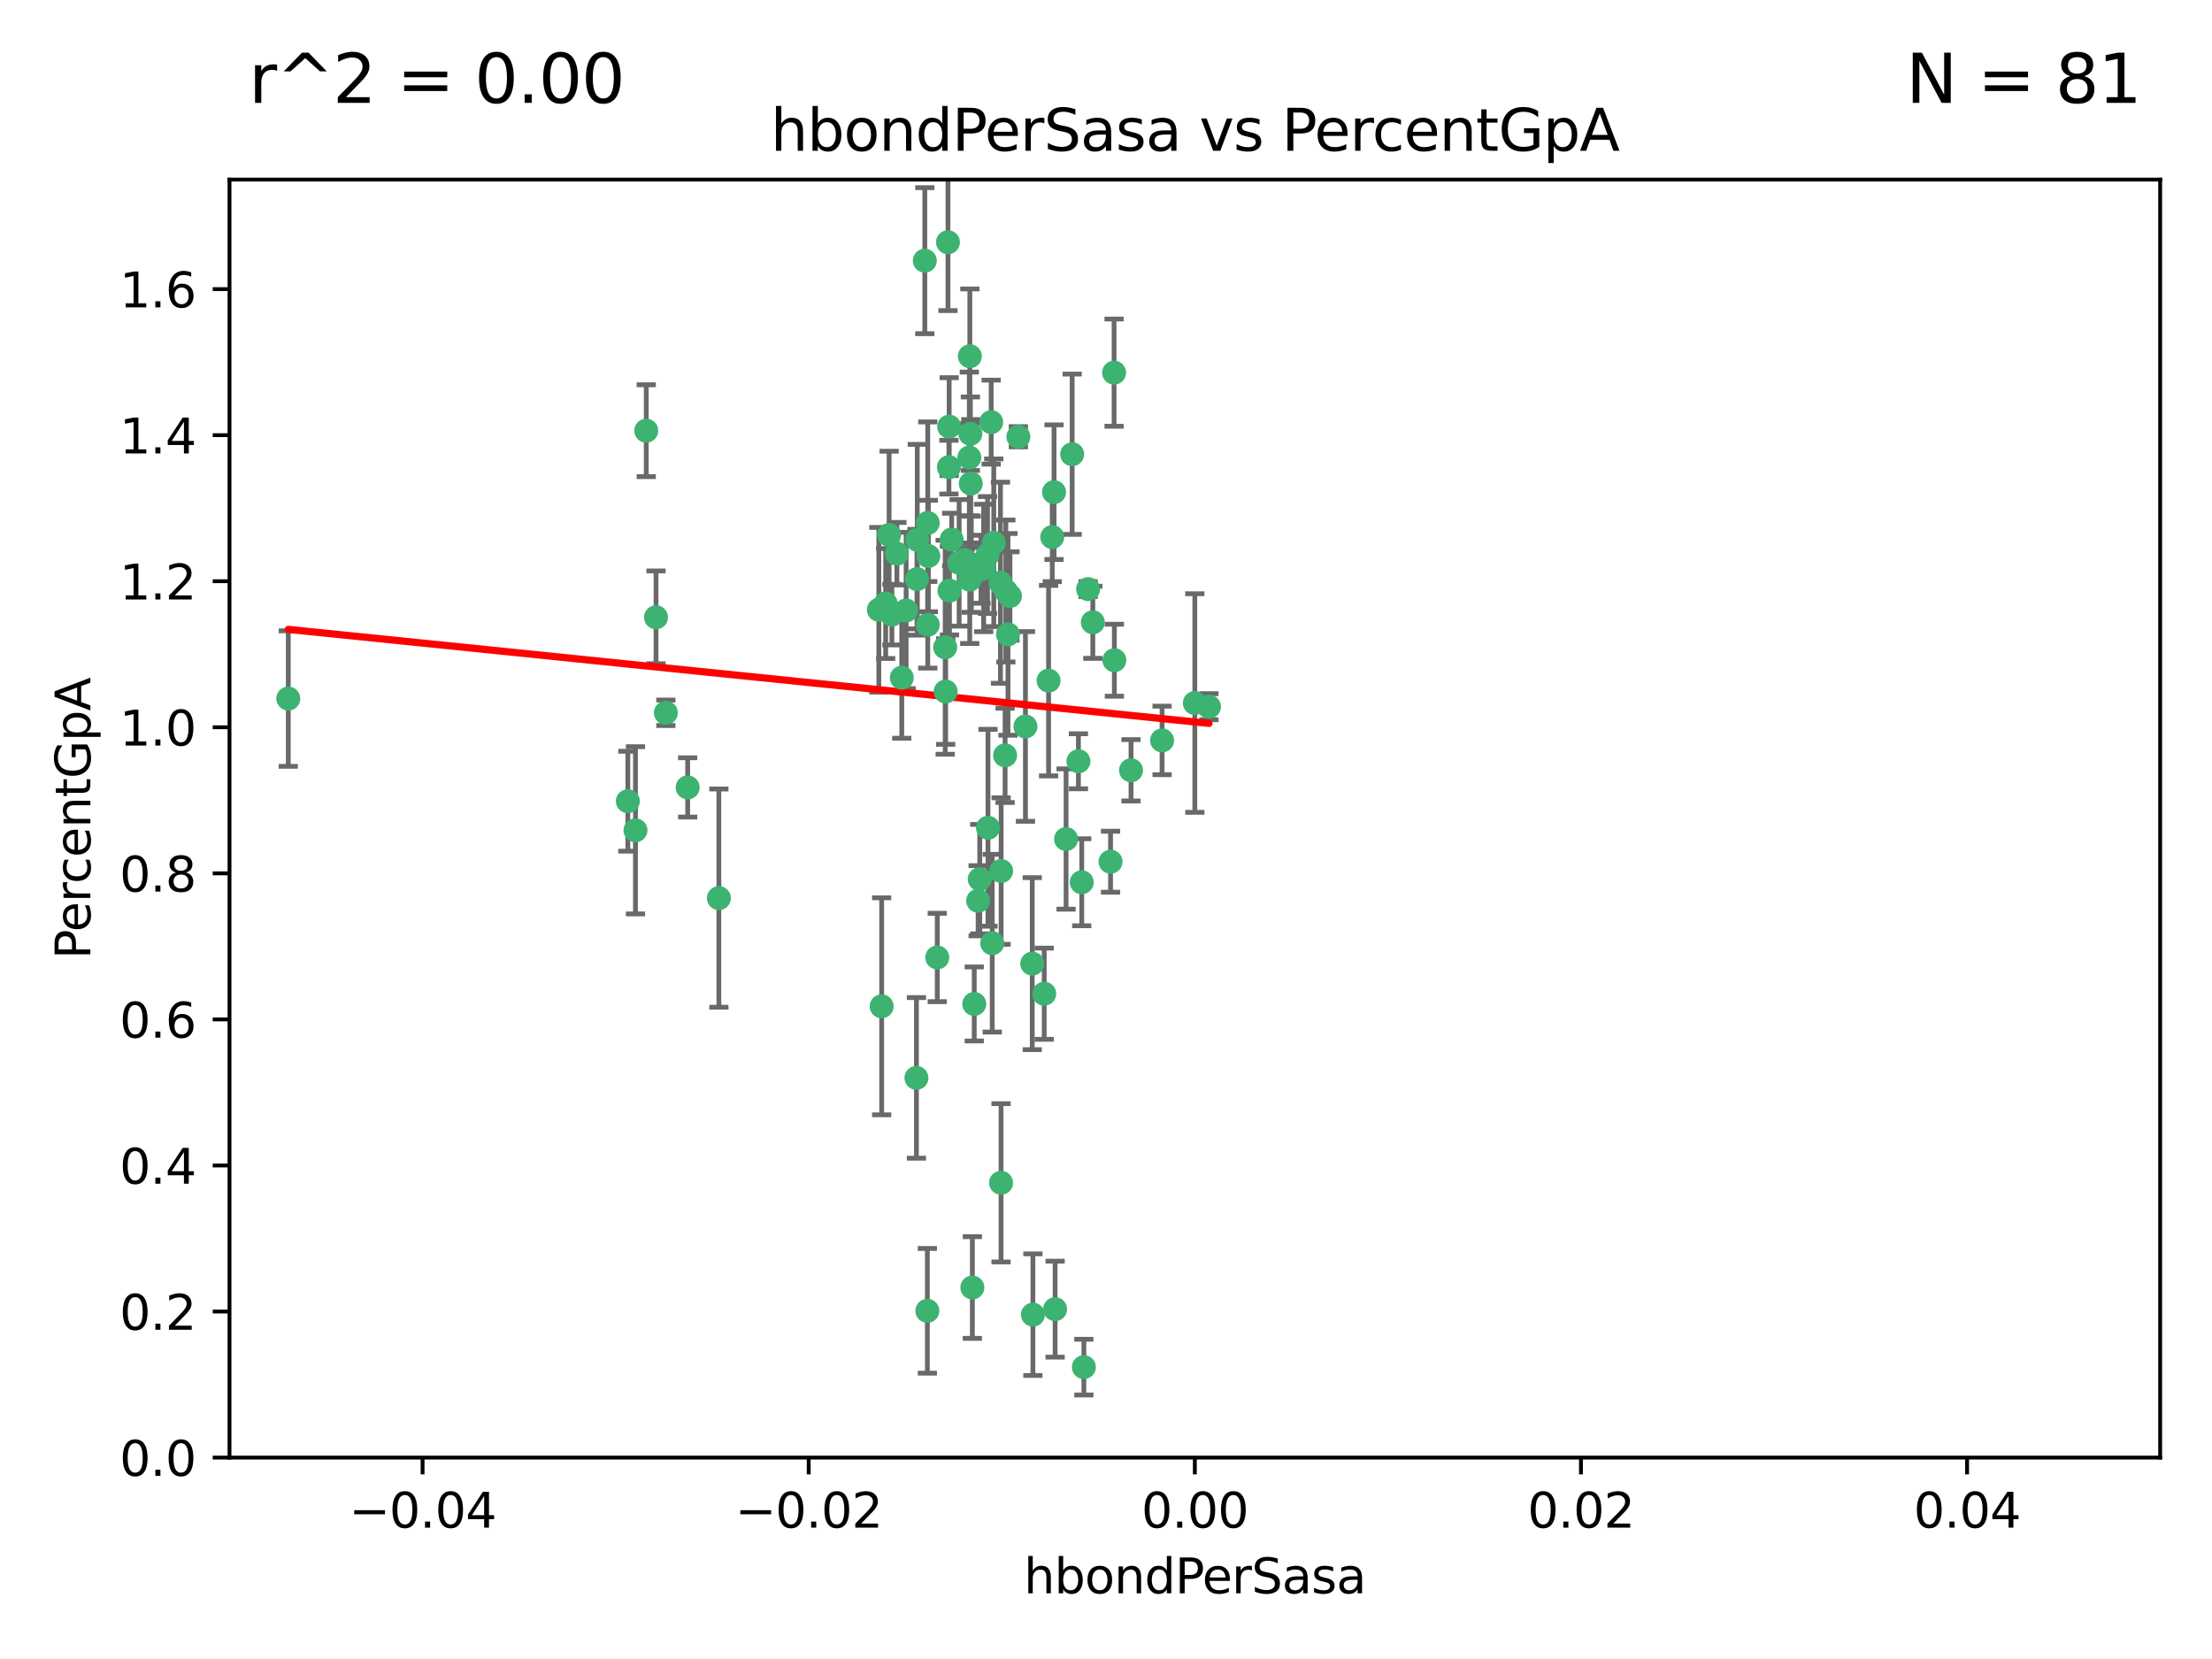 <?xml version="1.0" encoding="utf-8" standalone="no"?>
<!DOCTYPE svg PUBLIC "-//W3C//DTD SVG 1.1//EN"
  "http://www.w3.org/Graphics/SVG/1.1/DTD/svg11.dtd">
<svg xmlns:xlink="http://www.w3.org/1999/xlink" width="460.8pt" height="345.6pt" viewBox="0 0 460.8 345.6" xmlns="http://www.w3.org/2000/svg" version="1.1">
 <defs>
  <style type="text/css">*{stroke-linejoin: round; stroke-linecap: butt}</style>
 </defs>
 <g id="figure_1">
  <g id="patch_1">
   <path d="M 0 345.6 
L 460.8 345.6 
L 460.8 0 
L 0 0 
z
" style="fill: #ffffff"/>
  </g>
  <g id="axes_1">
   <g id="patch_2">
    <path d="M 47.81 303.64 
L 450 303.64 
L 450 37.411 
L 47.81 37.411 
z
" style="fill: #ffffff"/>
   </g>
   <g id="PathCollection_1">
    <defs>
     <path id="m1fd75c8d73" d="M 0 1.118 
C 0.297 1.118 0.581 1 0.791 0.791 
C 1 0.581 1.118 0.297 1.118 0 
C 1.118 -0.297 1 -0.581 0.791 -0.791 
C 0.581 -1 0.297 -1.118 0 -1.118 
C -0.297 -1.118 -0.581 -1 -0.791 -0.791 
C -1 -0.581 -1.118 -0.297 -1.118 0 
C -1.118 0.297 -1 0.581 -0.791 0.791 
C -0.581 1 -0.297 1.118 0 1.118 
z
" style="stroke: #3cb371"/>
    </defs>
    <g clip-path="url(#p86d6e998be)">
     <use xlink:href="#m1fd75c8d73" x="219.575" y="102.526" style="fill: #3cb371; stroke: #3cb371"/>
     <use xlink:href="#m1fd75c8d73" x="204.361" y="118.592" style="fill: #3cb371; stroke: #3cb371"/>
     <use xlink:href="#m1fd75c8d73" x="186.841" y="115.347" style="fill: #3cb371; stroke: #3cb371"/>
     <use xlink:href="#m1fd75c8d73" x="201.927" y="95.318" style="fill: #3cb371; stroke: #3cb371"/>
     <use xlink:href="#m1fd75c8d73" x="202.035" y="74.211" style="fill: #3cb371; stroke: #3cb371"/>
     <use xlink:href="#m1fd75c8d73" x="196.903" y="134.836" style="fill: #3cb371; stroke: #3cb371"/>
     <use xlink:href="#m1fd75c8d73" x="202.145" y="90.362" style="fill: #3cb371; stroke: #3cb371"/>
     <use xlink:href="#m1fd75c8d73" x="138.711" y="148.487" style="fill: #3cb371; stroke: #3cb371"/>
     <use xlink:href="#m1fd75c8d73" x="206.483" y="87.939" style="fill: #3cb371; stroke: #3cb371"/>
     <use xlink:href="#m1fd75c8d73" x="192.654" y="54.304" style="fill: #3cb371; stroke: #3cb371"/>
     <use xlink:href="#m1fd75c8d73" x="136.659" y="128.593" style="fill: #3cb371; stroke: #3cb371"/>
     <use xlink:href="#m1fd75c8d73" x="193.267" y="108.935" style="fill: #3cb371; stroke: #3cb371"/>
     <use xlink:href="#m1fd75c8d73" x="193.268" y="130.157" style="fill: #3cb371; stroke: #3cb371"/>
     <use xlink:href="#m1fd75c8d73" x="149.756" y="187.094" style="fill: #3cb371; stroke: #3cb371"/>
     <use xlink:href="#m1fd75c8d73" x="197.678" y="97.317" style="fill: #3cb371; stroke: #3cb371"/>
     <use xlink:href="#m1fd75c8d73" x="184.505" y="125.723" style="fill: #3cb371; stroke: #3cb371"/>
     <use xlink:href="#m1fd75c8d73" x="217.53" y="207.013" style="fill: #3cb371; stroke: #3cb371"/>
     <use xlink:href="#m1fd75c8d73" x="193.389" y="115.829" style="fill: #3cb371; stroke: #3cb371"/>
     <use xlink:href="#m1fd75c8d73" x="209.532" y="123.117" style="fill: #3cb371; stroke: #3cb371"/>
     <use xlink:href="#m1fd75c8d73" x="204.1" y="183.14" style="fill: #3cb371; stroke: #3cb371"/>
     <use xlink:href="#m1fd75c8d73" x="197.001" y="144.057" style="fill: #3cb371; stroke: #3cb371"/>
     <use xlink:href="#m1fd75c8d73" x="130.792" y="166.909" style="fill: #3cb371; stroke: #3cb371"/>
     <use xlink:href="#m1fd75c8d73" x="197.727" y="88.874" style="fill: #3cb371; stroke: #3cb371"/>
     <use xlink:href="#m1fd75c8d73" x="202.956" y="209.141" style="fill: #3cb371; stroke: #3cb371"/>
     <use xlink:href="#m1fd75c8d73" x="188.762" y="127.171" style="fill: #3cb371; stroke: #3cb371"/>
     <use xlink:href="#m1fd75c8d73" x="205.818" y="172.439" style="fill: #3cb371; stroke: #3cb371"/>
     <use xlink:href="#m1fd75c8d73" x="183.077" y="127.028" style="fill: #3cb371; stroke: #3cb371"/>
     <use xlink:href="#m1fd75c8d73" x="143.254" y="164.032" style="fill: #3cb371; stroke: #3cb371"/>
     <use xlink:href="#m1fd75c8d73" x="197.791" y="123.038" style="fill: #3cb371; stroke: #3cb371"/>
     <use xlink:href="#m1fd75c8d73" x="210.395" y="124.161" style="fill: #3cb371; stroke: #3cb371"/>
     <use xlink:href="#m1fd75c8d73" x="60.054" y="145.522" style="fill: #3cb371; stroke: #3cb371"/>
     <use xlink:href="#m1fd75c8d73" x="209.382" y="157.353" style="fill: #3cb371; stroke: #3cb371"/>
     <use xlink:href="#m1fd75c8d73" x="191.084" y="112.441" style="fill: #3cb371; stroke: #3cb371"/>
     <use xlink:href="#m1fd75c8d73" x="205.718" y="115.624" style="fill: #3cb371; stroke: #3cb371"/>
     <use xlink:href="#m1fd75c8d73" x="202.013" y="120.746" style="fill: #3cb371; stroke: #3cb371"/>
     <use xlink:href="#m1fd75c8d73" x="207.021" y="113.07" style="fill: #3cb371; stroke: #3cb371"/>
     <use xlink:href="#m1fd75c8d73" x="191.027" y="120.64" style="fill: #3cb371; stroke: #3cb371"/>
     <use xlink:href="#m1fd75c8d73" x="197.479" y="50.463" style="fill: #3cb371; stroke: #3cb371"/>
     <use xlink:href="#m1fd75c8d73" x="204.915" y="118.317" style="fill: #3cb371; stroke: #3cb371"/>
     <use xlink:href="#m1fd75c8d73" x="209.982" y="132.151" style="fill: #3cb371; stroke: #3cb371"/>
     <use xlink:href="#m1fd75c8d73" x="202.337" y="117.548" style="fill: #3cb371; stroke: #3cb371"/>
     <use xlink:href="#m1fd75c8d73" x="193.185" y="273.067" style="fill: #3cb371; stroke: #3cb371"/>
     <use xlink:href="#m1fd75c8d73" x="185.797" y="128.033" style="fill: #3cb371; stroke: #3cb371"/>
     <use xlink:href="#m1fd75c8d73" x="226.675" y="122.726" style="fill: #3cb371; stroke: #3cb371"/>
     <use xlink:href="#m1fd75c8d73" x="198.248" y="112.4" style="fill: #3cb371; stroke: #3cb371"/>
     <use xlink:href="#m1fd75c8d73" x="208.414" y="121.39" style="fill: #3cb371; stroke: #3cb371"/>
     <use xlink:href="#m1fd75c8d73" x="185.221" y="111.43" style="fill: #3cb371; stroke: #3cb371"/>
     <use xlink:href="#m1fd75c8d73" x="187.856" y="141.186" style="fill: #3cb371; stroke: #3cb371"/>
     <use xlink:href="#m1fd75c8d73" x="202.227" y="100.735" style="fill: #3cb371; stroke: #3cb371"/>
     <use xlink:href="#m1fd75c8d73" x="203.764" y="187.642" style="fill: #3cb371; stroke: #3cb371"/>
     <use xlink:href="#m1fd75c8d73" x="212.146" y="90.985" style="fill: #3cb371; stroke: #3cb371"/>
     <use xlink:href="#m1fd75c8d73" x="201.01" y="116.663" style="fill: #3cb371; stroke: #3cb371"/>
     <use xlink:href="#m1fd75c8d73" x="199.805" y="117.25" style="fill: #3cb371; stroke: #3cb371"/>
     <use xlink:href="#m1fd75c8d73" x="202.558" y="268.209" style="fill: #3cb371; stroke: #3cb371"/>
     <use xlink:href="#m1fd75c8d73" x="206.699" y="196.482" style="fill: #3cb371; stroke: #3cb371"/>
     <use xlink:href="#m1fd75c8d73" x="195.248" y="199.457" style="fill: #3cb371; stroke: #3cb371"/>
     <use xlink:href="#m1fd75c8d73" x="219.202" y="111.877" style="fill: #3cb371; stroke: #3cb371"/>
     <use xlink:href="#m1fd75c8d73" x="208.554" y="181.451" style="fill: #3cb371; stroke: #3cb371"/>
     <use xlink:href="#m1fd75c8d73" x="190.909" y="224.544" style="fill: #3cb371; stroke: #3cb371"/>
     <use xlink:href="#m1fd75c8d73" x="183.668" y="209.633" style="fill: #3cb371; stroke: #3cb371"/>
     <use xlink:href="#m1fd75c8d73" x="215.037" y="200.742" style="fill: #3cb371; stroke: #3cb371"/>
     <use xlink:href="#m1fd75c8d73" x="134.624" y="89.722" style="fill: #3cb371; stroke: #3cb371"/>
     <use xlink:href="#m1fd75c8d73" x="132.38" y="172.967" style="fill: #3cb371; stroke: #3cb371"/>
     <use xlink:href="#m1fd75c8d73" x="223.351" y="94.622" style="fill: #3cb371; stroke: #3cb371"/>
     <use xlink:href="#m1fd75c8d73" x="232.145" y="137.537" style="fill: #3cb371; stroke: #3cb371"/>
     <use xlink:href="#m1fd75c8d73" x="215.174" y="273.866" style="fill: #3cb371; stroke: #3cb371"/>
     <use xlink:href="#m1fd75c8d73" x="208.536" y="246.398" style="fill: #3cb371; stroke: #3cb371"/>
     <use xlink:href="#m1fd75c8d73" x="235.611" y="160.464" style="fill: #3cb371; stroke: #3cb371"/>
     <use xlink:href="#m1fd75c8d73" x="225.349" y="183.793" style="fill: #3cb371; stroke: #3cb371"/>
     <use xlink:href="#m1fd75c8d73" x="227.655" y="129.634" style="fill: #3cb371; stroke: #3cb371"/>
     <use xlink:href="#m1fd75c8d73" x="242.081" y="154.242" style="fill: #3cb371; stroke: #3cb371"/>
     <use xlink:href="#m1fd75c8d73" x="251.848" y="147.219" style="fill: #3cb371; stroke: #3cb371"/>
     <use xlink:href="#m1fd75c8d73" x="222.081" y="174.785" style="fill: #3cb371; stroke: #3cb371"/>
     <use xlink:href="#m1fd75c8d73" x="225.79" y="284.794" style="fill: #3cb371; stroke: #3cb371"/>
     <use xlink:href="#m1fd75c8d73" x="248.905" y="146.454" style="fill: #3cb371; stroke: #3cb371"/>
     <use xlink:href="#m1fd75c8d73" x="218.439" y="141.79" style="fill: #3cb371; stroke: #3cb371"/>
     <use xlink:href="#m1fd75c8d73" x="213.617" y="151.336" style="fill: #3cb371; stroke: #3cb371"/>
     <use xlink:href="#m1fd75c8d73" x="232.083" y="77.63" style="fill: #3cb371; stroke: #3cb371"/>
     <use xlink:href="#m1fd75c8d73" x="231.348" y="179.513" style="fill: #3cb371; stroke: #3cb371"/>
     <use xlink:href="#m1fd75c8d73" x="224.655" y="158.587" style="fill: #3cb371; stroke: #3cb371"/>
     <use xlink:href="#m1fd75c8d73" x="219.8" y="272.718" style="fill: #3cb371; stroke: #3cb371"/>
    </g>
   </g>
   <g id="matplotlib.axis_1">
    <g id="xtick_1">
     <g id="line2d_1">
      <defs>
       <path id="m34176f0cc2" d="M 0 0 
L 0 3.5 
" style="stroke: #000000; stroke-width: 0.8"/>
      </defs>
      <g>
       <use xlink:href="#m34176f0cc2" x="88.029" y="303.64" style="stroke: #000000; stroke-width: 0.8"/>
      </g>
     </g>
     <g id="text_1">
      <!-- −0.04 -->
      <g transform="translate(72.706 318.238)scale(0.1 -0.1)">
       <defs>
        <path id="DejaVuSans-2212" d="M 678 2272 
L 4684 2272 
L 4684 1741 
L 678 1741 
L 678 2272 
z
" transform="scale(0.016)"/>
        <path id="DejaVuSans-30" d="M 2034 4250 
Q 1547 4250 1301 3770 
Q 1056 3291 1056 2328 
Q 1056 1369 1301 889 
Q 1547 409 2034 409 
Q 2525 409 2770 889 
Q 3016 1369 3016 2328 
Q 3016 3291 2770 3770 
Q 2525 4250 2034 4250 
z
M 2034 4750 
Q 2819 4750 3233 4129 
Q 3647 3509 3647 2328 
Q 3647 1150 3233 529 
Q 2819 -91 2034 -91 
Q 1250 -91 836 529 
Q 422 1150 422 2328 
Q 422 3509 836 4129 
Q 1250 4750 2034 4750 
z
" transform="scale(0.016)"/>
        <path id="DejaVuSans-2e" d="M 684 794 
L 1344 794 
L 1344 0 
L 684 0 
L 684 794 
z
" transform="scale(0.016)"/>
        <path id="DejaVuSans-34" d="M 2419 4116 
L 825 1625 
L 2419 1625 
L 2419 4116 
z
M 2253 4666 
L 3047 4666 
L 3047 1625 
L 3713 1625 
L 3713 1100 
L 3047 1100 
L 3047 0 
L 2419 0 
L 2419 1100 
L 313 1100 
L 313 1709 
L 2253 4666 
z
" transform="scale(0.016)"/>
       </defs>
       <use xlink:href="#DejaVuSans-2212"/>
       <use xlink:href="#DejaVuSans-30" x="83.789"/>
       <use xlink:href="#DejaVuSans-2e" x="147.412"/>
       <use xlink:href="#DejaVuSans-30" x="179.199"/>
       <use xlink:href="#DejaVuSans-34" x="242.822"/>
      </g>
     </g>
    </g>
    <g id="xtick_2">
     <g id="line2d_2">
      <g>
       <use xlink:href="#m34176f0cc2" x="168.467" y="303.64" style="stroke: #000000; stroke-width: 0.8"/>
      </g>
     </g>
     <g id="text_2">
      <!-- −0.02 -->
      <g transform="translate(153.144 318.238)scale(0.1 -0.1)">
       <defs>
        <path id="DejaVuSans-32" d="M 1228 531 
L 3431 531 
L 3431 0 
L 469 0 
L 469 531 
Q 828 903 1448 1529 
Q 2069 2156 2228 2338 
Q 2531 2678 2651 2914 
Q 2772 3150 2772 3378 
Q 2772 3750 2511 3984 
Q 2250 4219 1831 4219 
Q 1534 4219 1204 4116 
Q 875 4013 500 3803 
L 500 4441 
Q 881 4594 1212 4672 
Q 1544 4750 1819 4750 
Q 2544 4750 2975 4387 
Q 3406 4025 3406 3419 
Q 3406 3131 3298 2873 
Q 3191 2616 2906 2266 
Q 2828 2175 2409 1742 
Q 1991 1309 1228 531 
z
" transform="scale(0.016)"/>
       </defs>
       <use xlink:href="#DejaVuSans-2212"/>
       <use xlink:href="#DejaVuSans-30" x="83.789"/>
       <use xlink:href="#DejaVuSans-2e" x="147.412"/>
       <use xlink:href="#DejaVuSans-30" x="179.199"/>
       <use xlink:href="#DejaVuSans-32" x="242.822"/>
      </g>
     </g>
    </g>
    <g id="xtick_3">
     <g id="line2d_3">
      <g>
       <use xlink:href="#m34176f0cc2" x="248.905" y="303.64" style="stroke: #000000; stroke-width: 0.8"/>
      </g>
     </g>
     <g id="text_3">
      <!-- 0.00 -->
      <g transform="translate(237.772 318.238)scale(0.1 -0.1)">
       <use xlink:href="#DejaVuSans-30"/>
       <use xlink:href="#DejaVuSans-2e" x="63.623"/>
       <use xlink:href="#DejaVuSans-30" x="95.41"/>
       <use xlink:href="#DejaVuSans-30" x="159.033"/>
      </g>
     </g>
    </g>
    <g id="xtick_4">
     <g id="line2d_4">
      <g>
       <use xlink:href="#m34176f0cc2" x="329.343" y="303.64" style="stroke: #000000; stroke-width: 0.8"/>
      </g>
     </g>
     <g id="text_4">
      <!-- 0.02 -->
      <g transform="translate(318.21 318.238)scale(0.1 -0.1)">
       <use xlink:href="#DejaVuSans-30"/>
       <use xlink:href="#DejaVuSans-2e" x="63.623"/>
       <use xlink:href="#DejaVuSans-30" x="95.41"/>
       <use xlink:href="#DejaVuSans-32" x="159.033"/>
      </g>
     </g>
    </g>
    <g id="xtick_5">
     <g id="line2d_5">
      <g>
       <use xlink:href="#m34176f0cc2" x="409.781" y="303.64" style="stroke: #000000; stroke-width: 0.8"/>
      </g>
     </g>
     <g id="text_5">
      <!-- 0.04 -->
      <g transform="translate(398.648 318.238)scale(0.1 -0.1)">
       <use xlink:href="#DejaVuSans-30"/>
       <use xlink:href="#DejaVuSans-2e" x="63.623"/>
       <use xlink:href="#DejaVuSans-30" x="95.41"/>
       <use xlink:href="#DejaVuSans-34" x="159.033"/>
      </g>
     </g>
    </g>
    <g id="text_6">
     <!-- hbondPerSasa -->
     <g transform="translate(213.287 331.917)scale(0.1 -0.1)">
      <defs>
       <path id="DejaVuSans-68" d="M 3513 2113 
L 3513 0 
L 2938 0 
L 2938 2094 
Q 2938 2591 2744 2837 
Q 2550 3084 2163 3084 
Q 1697 3084 1428 2787 
Q 1159 2491 1159 1978 
L 1159 0 
L 581 0 
L 581 4863 
L 1159 4863 
L 1159 2956 
Q 1366 3272 1645 3428 
Q 1925 3584 2291 3584 
Q 2894 3584 3203 3211 
Q 3513 2838 3513 2113 
z
" transform="scale(0.016)"/>
       <path id="DejaVuSans-62" d="M 3116 1747 
Q 3116 2381 2855 2742 
Q 2594 3103 2138 3103 
Q 1681 3103 1420 2742 
Q 1159 2381 1159 1747 
Q 1159 1113 1420 752 
Q 1681 391 2138 391 
Q 2594 391 2855 752 
Q 3116 1113 3116 1747 
z
M 1159 2969 
Q 1341 3281 1617 3432 
Q 1894 3584 2278 3584 
Q 2916 3584 3314 3078 
Q 3713 2572 3713 1747 
Q 3713 922 3314 415 
Q 2916 -91 2278 -91 
Q 1894 -91 1617 61 
Q 1341 213 1159 525 
L 1159 0 
L 581 0 
L 581 4863 
L 1159 4863 
L 1159 2969 
z
" transform="scale(0.016)"/>
       <path id="DejaVuSans-6f" d="M 1959 3097 
Q 1497 3097 1228 2736 
Q 959 2375 959 1747 
Q 959 1119 1226 758 
Q 1494 397 1959 397 
Q 2419 397 2687 759 
Q 2956 1122 2956 1747 
Q 2956 2369 2687 2733 
Q 2419 3097 1959 3097 
z
M 1959 3584 
Q 2709 3584 3137 3096 
Q 3566 2609 3566 1747 
Q 3566 888 3137 398 
Q 2709 -91 1959 -91 
Q 1206 -91 779 398 
Q 353 888 353 1747 
Q 353 2609 779 3096 
Q 1206 3584 1959 3584 
z
" transform="scale(0.016)"/>
       <path id="DejaVuSans-6e" d="M 3513 2113 
L 3513 0 
L 2938 0 
L 2938 2094 
Q 2938 2591 2744 2837 
Q 2550 3084 2163 3084 
Q 1697 3084 1428 2787 
Q 1159 2491 1159 1978 
L 1159 0 
L 581 0 
L 581 3500 
L 1159 3500 
L 1159 2956 
Q 1366 3272 1645 3428 
Q 1925 3584 2291 3584 
Q 2894 3584 3203 3211 
Q 3513 2838 3513 2113 
z
" transform="scale(0.016)"/>
       <path id="DejaVuSans-64" d="M 2906 2969 
L 2906 4863 
L 3481 4863 
L 3481 0 
L 2906 0 
L 2906 525 
Q 2725 213 2448 61 
Q 2172 -91 1784 -91 
Q 1150 -91 751 415 
Q 353 922 353 1747 
Q 353 2572 751 3078 
Q 1150 3584 1784 3584 
Q 2172 3584 2448 3432 
Q 2725 3281 2906 2969 
z
M 947 1747 
Q 947 1113 1208 752 
Q 1469 391 1925 391 
Q 2381 391 2643 752 
Q 2906 1113 2906 1747 
Q 2906 2381 2643 2742 
Q 2381 3103 1925 3103 
Q 1469 3103 1208 2742 
Q 947 2381 947 1747 
z
" transform="scale(0.016)"/>
       <path id="DejaVuSans-50" d="M 1259 4147 
L 1259 2394 
L 2053 2394 
Q 2494 2394 2734 2622 
Q 2975 2850 2975 3272 
Q 2975 3691 2734 3919 
Q 2494 4147 2053 4147 
L 1259 4147 
z
M 628 4666 
L 2053 4666 
Q 2838 4666 3239 4311 
Q 3641 3956 3641 3272 
Q 3641 2581 3239 2228 
Q 2838 1875 2053 1875 
L 1259 1875 
L 1259 0 
L 628 0 
L 628 4666 
z
" transform="scale(0.016)"/>
       <path id="DejaVuSans-65" d="M 3597 1894 
L 3597 1613 
L 953 1613 
Q 991 1019 1311 708 
Q 1631 397 2203 397 
Q 2534 397 2845 478 
Q 3156 559 3463 722 
L 3463 178 
Q 3153 47 2828 -22 
Q 2503 -91 2169 -91 
Q 1331 -91 842 396 
Q 353 884 353 1716 
Q 353 2575 817 3079 
Q 1281 3584 2069 3584 
Q 2775 3584 3186 3129 
Q 3597 2675 3597 1894 
z
M 3022 2063 
Q 3016 2534 2758 2815 
Q 2500 3097 2075 3097 
Q 1594 3097 1305 2825 
Q 1016 2553 972 2059 
L 3022 2063 
z
" transform="scale(0.016)"/>
       <path id="DejaVuSans-72" d="M 2631 2963 
Q 2534 3019 2420 3045 
Q 2306 3072 2169 3072 
Q 1681 3072 1420 2755 
Q 1159 2438 1159 1844 
L 1159 0 
L 581 0 
L 581 3500 
L 1159 3500 
L 1159 2956 
Q 1341 3275 1631 3429 
Q 1922 3584 2338 3584 
Q 2397 3584 2469 3576 
Q 2541 3569 2628 3553 
L 2631 2963 
z
" transform="scale(0.016)"/>
       <path id="DejaVuSans-53" d="M 3425 4513 
L 3425 3897 
Q 3066 4069 2747 4153 
Q 2428 4238 2131 4238 
Q 1616 4238 1336 4038 
Q 1056 3838 1056 3469 
Q 1056 3159 1242 3001 
Q 1428 2844 1947 2747 
L 2328 2669 
Q 3034 2534 3370 2195 
Q 3706 1856 3706 1288 
Q 3706 609 3251 259 
Q 2797 -91 1919 -91 
Q 1588 -91 1214 -16 
Q 841 59 441 206 
L 441 856 
Q 825 641 1194 531 
Q 1563 422 1919 422 
Q 2459 422 2753 634 
Q 3047 847 3047 1241 
Q 3047 1584 2836 1778 
Q 2625 1972 2144 2069 
L 1759 2144 
Q 1053 2284 737 2584 
Q 422 2884 422 3419 
Q 422 4038 858 4394 
Q 1294 4750 2059 4750 
Q 2388 4750 2728 4690 
Q 3069 4631 3425 4513 
z
" transform="scale(0.016)"/>
       <path id="DejaVuSans-61" d="M 2194 1759 
Q 1497 1759 1228 1600 
Q 959 1441 959 1056 
Q 959 750 1161 570 
Q 1363 391 1709 391 
Q 2188 391 2477 730 
Q 2766 1069 2766 1631 
L 2766 1759 
L 2194 1759 
z
M 3341 1997 
L 3341 0 
L 2766 0 
L 2766 531 
Q 2569 213 2275 61 
Q 1981 -91 1556 -91 
Q 1019 -91 701 211 
Q 384 513 384 1019 
Q 384 1609 779 1909 
Q 1175 2209 1959 2209 
L 2766 2209 
L 2766 2266 
Q 2766 2663 2505 2880 
Q 2244 3097 1772 3097 
Q 1472 3097 1187 3025 
Q 903 2953 641 2809 
L 641 3341 
Q 956 3463 1253 3523 
Q 1550 3584 1831 3584 
Q 2591 3584 2966 3190 
Q 3341 2797 3341 1997 
z
" transform="scale(0.016)"/>
       <path id="DejaVuSans-73" d="M 2834 3397 
L 2834 2853 
Q 2591 2978 2328 3040 
Q 2066 3103 1784 3103 
Q 1356 3103 1142 2972 
Q 928 2841 928 2578 
Q 928 2378 1081 2264 
Q 1234 2150 1697 2047 
L 1894 2003 
Q 2506 1872 2764 1633 
Q 3022 1394 3022 966 
Q 3022 478 2636 193 
Q 2250 -91 1575 -91 
Q 1294 -91 989 -36 
Q 684 19 347 128 
L 347 722 
Q 666 556 975 473 
Q 1284 391 1588 391 
Q 1994 391 2212 530 
Q 2431 669 2431 922 
Q 2431 1156 2273 1281 
Q 2116 1406 1581 1522 
L 1381 1569 
Q 847 1681 609 1914 
Q 372 2147 372 2553 
Q 372 3047 722 3315 
Q 1072 3584 1716 3584 
Q 2034 3584 2315 3537 
Q 2597 3491 2834 3397 
z
" transform="scale(0.016)"/>
      </defs>
      <use xlink:href="#DejaVuSans-68"/>
      <use xlink:href="#DejaVuSans-62" x="63.379"/>
      <use xlink:href="#DejaVuSans-6f" x="126.855"/>
      <use xlink:href="#DejaVuSans-6e" x="188.037"/>
      <use xlink:href="#DejaVuSans-64" x="251.416"/>
      <use xlink:href="#DejaVuSans-50" x="314.893"/>
      <use xlink:href="#DejaVuSans-65" x="371.57"/>
      <use xlink:href="#DejaVuSans-72" x="433.094"/>
      <use xlink:href="#DejaVuSans-53" x="474.207"/>
      <use xlink:href="#DejaVuSans-61" x="537.684"/>
      <use xlink:href="#DejaVuSans-73" x="598.963"/>
      <use xlink:href="#DejaVuSans-61" x="651.062"/>
     </g>
    </g>
   </g>
   <g id="matplotlib.axis_2">
    <g id="ytick_1">
     <g id="line2d_6">
      <defs>
       <path id="m533a31c706" d="M 0 0 
L -3.5 0 
" style="stroke: #000000; stroke-width: 0.8"/>
      </defs>
      <g>
       <use xlink:href="#m533a31c706" x="47.81" y="303.64" style="stroke: #000000; stroke-width: 0.8"/>
      </g>
     </g>
     <g id="text_7">
      <!-- 0.0 -->
      <g transform="translate(24.907 307.439)scale(0.1 -0.1)">
       <use xlink:href="#DejaVuSans-30"/>
       <use xlink:href="#DejaVuSans-2e" x="63.623"/>
       <use xlink:href="#DejaVuSans-30" x="95.41"/>
      </g>
     </g>
    </g>
    <g id="ytick_2">
     <g id="line2d_7">
      <g>
       <use xlink:href="#m533a31c706" x="47.81" y="273.214" style="stroke: #000000; stroke-width: 0.8"/>
      </g>
     </g>
     <g id="text_8">
      <!-- 0.2 -->
      <g transform="translate(24.907 277.013)scale(0.1 -0.1)">
       <use xlink:href="#DejaVuSans-30"/>
       <use xlink:href="#DejaVuSans-2e" x="63.623"/>
       <use xlink:href="#DejaVuSans-32" x="95.41"/>
      </g>
     </g>
    </g>
    <g id="ytick_3">
     <g id="line2d_8">
      <g>
       <use xlink:href="#m533a31c706" x="47.81" y="242.788" style="stroke: #000000; stroke-width: 0.8"/>
      </g>
     </g>
     <g id="text_9">
      <!-- 0.4 -->
      <g transform="translate(24.907 246.587)scale(0.1 -0.1)">
       <use xlink:href="#DejaVuSans-30"/>
       <use xlink:href="#DejaVuSans-2e" x="63.623"/>
       <use xlink:href="#DejaVuSans-34" x="95.41"/>
      </g>
     </g>
    </g>
    <g id="ytick_4">
     <g id="line2d_9">
      <g>
       <use xlink:href="#m533a31c706" x="47.81" y="212.362" style="stroke: #000000; stroke-width: 0.8"/>
      </g>
     </g>
     <g id="text_10">
      <!-- 0.6 -->
      <g transform="translate(24.907 216.161)scale(0.1 -0.1)">
       <defs>
        <path id="DejaVuSans-36" d="M 2113 2584 
Q 1688 2584 1439 2293 
Q 1191 2003 1191 1497 
Q 1191 994 1439 701 
Q 1688 409 2113 409 
Q 2538 409 2786 701 
Q 3034 994 3034 1497 
Q 3034 2003 2786 2293 
Q 2538 2584 2113 2584 
z
M 3366 4563 
L 3366 3988 
Q 3128 4100 2886 4159 
Q 2644 4219 2406 4219 
Q 1781 4219 1451 3797 
Q 1122 3375 1075 2522 
Q 1259 2794 1537 2939 
Q 1816 3084 2150 3084 
Q 2853 3084 3261 2657 
Q 3669 2231 3669 1497 
Q 3669 778 3244 343 
Q 2819 -91 2113 -91 
Q 1303 -91 875 529 
Q 447 1150 447 2328 
Q 447 3434 972 4092 
Q 1497 4750 2381 4750 
Q 2619 4750 2861 4703 
Q 3103 4656 3366 4563 
z
" transform="scale(0.016)"/>
       </defs>
       <use xlink:href="#DejaVuSans-30"/>
       <use xlink:href="#DejaVuSans-2e" x="63.623"/>
       <use xlink:href="#DejaVuSans-36" x="95.41"/>
      </g>
     </g>
    </g>
    <g id="ytick_5">
     <g id="line2d_10">
      <g>
       <use xlink:href="#m533a31c706" x="47.81" y="181.935" style="stroke: #000000; stroke-width: 0.8"/>
      </g>
     </g>
     <g id="text_11">
      <!-- 0.8 -->
      <g transform="translate(24.907 185.735)scale(0.1 -0.1)">
       <defs>
        <path id="DejaVuSans-38" d="M 2034 2216 
Q 1584 2216 1326 1975 
Q 1069 1734 1069 1313 
Q 1069 891 1326 650 
Q 1584 409 2034 409 
Q 2484 409 2743 651 
Q 3003 894 3003 1313 
Q 3003 1734 2745 1975 
Q 2488 2216 2034 2216 
z
M 1403 2484 
Q 997 2584 770 2862 
Q 544 3141 544 3541 
Q 544 4100 942 4425 
Q 1341 4750 2034 4750 
Q 2731 4750 3128 4425 
Q 3525 4100 3525 3541 
Q 3525 3141 3298 2862 
Q 3072 2584 2669 2484 
Q 3125 2378 3379 2068 
Q 3634 1759 3634 1313 
Q 3634 634 3220 271 
Q 2806 -91 2034 -91 
Q 1263 -91 848 271 
Q 434 634 434 1313 
Q 434 1759 690 2068 
Q 947 2378 1403 2484 
z
M 1172 3481 
Q 1172 3119 1398 2916 
Q 1625 2713 2034 2713 
Q 2441 2713 2670 2916 
Q 2900 3119 2900 3481 
Q 2900 3844 2670 4047 
Q 2441 4250 2034 4250 
Q 1625 4250 1398 4047 
Q 1172 3844 1172 3481 
z
" transform="scale(0.016)"/>
       </defs>
       <use xlink:href="#DejaVuSans-30"/>
       <use xlink:href="#DejaVuSans-2e" x="63.623"/>
       <use xlink:href="#DejaVuSans-38" x="95.41"/>
      </g>
     </g>
    </g>
    <g id="ytick_6">
     <g id="line2d_11">
      <g>
       <use xlink:href="#m533a31c706" x="47.81" y="151.509" style="stroke: #000000; stroke-width: 0.8"/>
      </g>
     </g>
     <g id="text_12">
      <!-- 1.0 -->
      <g transform="translate(24.907 155.308)scale(0.1 -0.1)">
       <defs>
        <path id="DejaVuSans-31" d="M 794 531 
L 1825 531 
L 1825 4091 
L 703 3866 
L 703 4441 
L 1819 4666 
L 2450 4666 
L 2450 531 
L 3481 531 
L 3481 0 
L 794 0 
L 794 531 
z
" transform="scale(0.016)"/>
       </defs>
       <use xlink:href="#DejaVuSans-31"/>
       <use xlink:href="#DejaVuSans-2e" x="63.623"/>
       <use xlink:href="#DejaVuSans-30" x="95.41"/>
      </g>
     </g>
    </g>
    <g id="ytick_7">
     <g id="line2d_12">
      <g>
       <use xlink:href="#m533a31c706" x="47.81" y="121.083" style="stroke: #000000; stroke-width: 0.8"/>
      </g>
     </g>
     <g id="text_13">
      <!-- 1.2 -->
      <g transform="translate(24.907 124.882)scale(0.1 -0.1)">
       <use xlink:href="#DejaVuSans-31"/>
       <use xlink:href="#DejaVuSans-2e" x="63.623"/>
       <use xlink:href="#DejaVuSans-32" x="95.41"/>
      </g>
     </g>
    </g>
    <g id="ytick_8">
     <g id="line2d_13">
      <g>
       <use xlink:href="#m533a31c706" x="47.81" y="90.657" style="stroke: #000000; stroke-width: 0.8"/>
      </g>
     </g>
     <g id="text_14">
      <!-- 1.4 -->
      <g transform="translate(24.907 94.456)scale(0.1 -0.1)">
       <use xlink:href="#DejaVuSans-31"/>
       <use xlink:href="#DejaVuSans-2e" x="63.623"/>
       <use xlink:href="#DejaVuSans-34" x="95.41"/>
      </g>
     </g>
    </g>
    <g id="ytick_9">
     <g id="line2d_14">
      <g>
       <use xlink:href="#m533a31c706" x="47.81" y="60.231" style="stroke: #000000; stroke-width: 0.8"/>
      </g>
     </g>
     <g id="text_15">
      <!-- 1.6 -->
      <g transform="translate(24.907 64.03)scale(0.1 -0.1)">
       <use xlink:href="#DejaVuSans-31"/>
       <use xlink:href="#DejaVuSans-2e" x="63.623"/>
       <use xlink:href="#DejaVuSans-36" x="95.41"/>
      </g>
     </g>
    </g>
    <g id="text_16">
     <!-- PercentGpA -->
     <g transform="translate(18.827 199.802)rotate(-90)scale(0.1 -0.1)">
      <defs>
       <path id="DejaVuSans-63" d="M 3122 3366 
L 3122 2828 
Q 2878 2963 2633 3030 
Q 2388 3097 2138 3097 
Q 1578 3097 1268 2742 
Q 959 2388 959 1747 
Q 959 1106 1268 751 
Q 1578 397 2138 397 
Q 2388 397 2633 464 
Q 2878 531 3122 666 
L 3122 134 
Q 2881 22 2623 -34 
Q 2366 -91 2075 -91 
Q 1284 -91 818 406 
Q 353 903 353 1747 
Q 353 2603 823 3093 
Q 1294 3584 2113 3584 
Q 2378 3584 2631 3529 
Q 2884 3475 3122 3366 
z
" transform="scale(0.016)"/>
       <path id="DejaVuSans-74" d="M 1172 4494 
L 1172 3500 
L 2356 3500 
L 2356 3053 
L 1172 3053 
L 1172 1153 
Q 1172 725 1289 603 
Q 1406 481 1766 481 
L 2356 481 
L 2356 0 
L 1766 0 
Q 1100 0 847 248 
Q 594 497 594 1153 
L 594 3053 
L 172 3053 
L 172 3500 
L 594 3500 
L 594 4494 
L 1172 4494 
z
" transform="scale(0.016)"/>
       <path id="DejaVuSans-47" d="M 3809 666 
L 3809 1919 
L 2778 1919 
L 2778 2438 
L 4434 2438 
L 4434 434 
Q 4069 175 3628 42 
Q 3188 -91 2688 -91 
Q 1594 -91 976 548 
Q 359 1188 359 2328 
Q 359 3472 976 4111 
Q 1594 4750 2688 4750 
Q 3144 4750 3555 4637 
Q 3966 4525 4313 4306 
L 4313 3634 
Q 3963 3931 3569 4081 
Q 3175 4231 2741 4231 
Q 1884 4231 1454 3753 
Q 1025 3275 1025 2328 
Q 1025 1384 1454 906 
Q 1884 428 2741 428 
Q 3075 428 3337 486 
Q 3600 544 3809 666 
z
" transform="scale(0.016)"/>
       <path id="DejaVuSans-70" d="M 1159 525 
L 1159 -1331 
L 581 -1331 
L 581 3500 
L 1159 3500 
L 1159 2969 
Q 1341 3281 1617 3432 
Q 1894 3584 2278 3584 
Q 2916 3584 3314 3078 
Q 3713 2572 3713 1747 
Q 3713 922 3314 415 
Q 2916 -91 2278 -91 
Q 1894 -91 1617 61 
Q 1341 213 1159 525 
z
M 3116 1747 
Q 3116 2381 2855 2742 
Q 2594 3103 2138 3103 
Q 1681 3103 1420 2742 
Q 1159 2381 1159 1747 
Q 1159 1113 1420 752 
Q 1681 391 2138 391 
Q 2594 391 2855 752 
Q 3116 1113 3116 1747 
z
" transform="scale(0.016)"/>
       <path id="DejaVuSans-41" d="M 2188 4044 
L 1331 1722 
L 3047 1722 
L 2188 4044 
z
M 1831 4666 
L 2547 4666 
L 4325 0 
L 3669 0 
L 3244 1197 
L 1141 1197 
L 716 0 
L 50 0 
L 1831 4666 
z
" transform="scale(0.016)"/>
      </defs>
      <use xlink:href="#DejaVuSans-50"/>
      <use xlink:href="#DejaVuSans-65" x="56.678"/>
      <use xlink:href="#DejaVuSans-72" x="118.201"/>
      <use xlink:href="#DejaVuSans-63" x="157.064"/>
      <use xlink:href="#DejaVuSans-65" x="212.045"/>
      <use xlink:href="#DejaVuSans-6e" x="273.568"/>
      <use xlink:href="#DejaVuSans-74" x="336.947"/>
      <use xlink:href="#DejaVuSans-47" x="376.156"/>
      <use xlink:href="#DejaVuSans-70" x="453.646"/>
      <use xlink:href="#DejaVuSans-41" x="517.123"/>
     </g>
    </g>
   </g>
   <g id="LineCollection_1">
    <path d="M 219.575 116.551 
L 219.575 88.502 
" clip-path="url(#p86d6e998be)" style="fill: none; stroke: #696969"/>
    <path d="M 204.361 125.671 
L 204.361 111.513 
" clip-path="url(#p86d6e998be)" style="fill: none; stroke: #696969"/>
    <path d="M 186.841 121.856 
L 186.841 108.837 
" clip-path="url(#p86d6e998be)" style="fill: none; stroke: #696969"/>
    <path d="M 201.927 113.125 
L 201.927 77.511 
" clip-path="url(#p86d6e998be)" style="fill: none; stroke: #696969"/>
    <path d="M 202.035 88.233 
L 202.035 60.19 
" clip-path="url(#p86d6e998be)" style="fill: none; stroke: #696969"/>
    <path d="M 196.903 157.119 
L 196.903 112.554 
" clip-path="url(#p86d6e998be)" style="fill: none; stroke: #696969"/>
    <path d="M 202.145 98.017 
L 202.145 82.708 
" clip-path="url(#p86d6e998be)" style="fill: none; stroke: #696969"/>
    <path d="M 138.711 151.141 
L 138.711 145.832 
" clip-path="url(#p86d6e998be)" style="fill: none; stroke: #696969"/>
    <path d="M 206.483 96.688 
L 206.483 79.189 
" clip-path="url(#p86d6e998be)" style="fill: none; stroke: #696969"/>
    <path d="M 192.654 69.514 
L 192.654 39.094 
" clip-path="url(#p86d6e998be)" style="fill: none; stroke: #696969"/>
    <path d="M 136.659 138.259 
L 136.659 118.927 
" clip-path="url(#p86d6e998be)" style="fill: none; stroke: #696969"/>
    <path d="M 193.267 129.975 
L 193.267 87.895 
" clip-path="url(#p86d6e998be)" style="fill: none; stroke: #696969"/>
    <path d="M 193.268 139.176 
L 193.268 121.139 
" clip-path="url(#p86d6e998be)" style="fill: none; stroke: #696969"/>
    <path d="M 149.756 209.823 
L 149.756 164.366 
" clip-path="url(#p86d6e998be)" style="fill: none; stroke: #696969"/>
    <path d="M 197.678 102.911 
L 197.678 91.723 
" clip-path="url(#p86d6e998be)" style="fill: none; stroke: #696969"/>
    <path d="M 184.505 137.173 
L 184.505 114.273 
" clip-path="url(#p86d6e998be)" style="fill: none; stroke: #696969"/>
    <path d="M 217.53 216.511 
L 217.53 197.514 
" clip-path="url(#p86d6e998be)" style="fill: none; stroke: #696969"/>
    <path d="M 193.389 127.434 
L 193.389 104.223 
" clip-path="url(#p86d6e998be)" style="fill: none; stroke: #696969"/>
    <path d="M 209.532 137.906 
L 209.532 108.328 
" clip-path="url(#p86d6e998be)" style="fill: none; stroke: #696969"/>
    <path d="M 204.1 194.535 
L 204.1 171.745 
" clip-path="url(#p86d6e998be)" style="fill: none; stroke: #696969"/>
    <path d="M 197.001 155.054 
L 197.001 133.06 
" clip-path="url(#p86d6e998be)" style="fill: none; stroke: #696969"/>
    <path d="M 130.792 177.313 
L 130.792 156.505 
" clip-path="url(#p86d6e998be)" style="fill: none; stroke: #696969"/>
    <path d="M 197.727 99.068 
L 197.727 78.679 
" clip-path="url(#p86d6e998be)" style="fill: none; stroke: #696969"/>
    <path d="M 202.956 216.853 
L 202.956 201.43 
" clip-path="url(#p86d6e998be)" style="fill: none; stroke: #696969"/>
    <path d="M 188.762 143.45 
L 188.762 110.892 
" clip-path="url(#p86d6e998be)" style="fill: none; stroke: #696969"/>
    <path d="M 205.818 192.948 
L 205.818 151.931 
" clip-path="url(#p86d6e998be)" style="fill: none; stroke: #696969"/>
    <path d="M 183.077 144.184 
L 183.077 109.872 
" clip-path="url(#p86d6e998be)" style="fill: none; stroke: #696969"/>
    <path d="M 143.254 170.206 
L 143.254 157.858 
" clip-path="url(#p86d6e998be)" style="fill: none; stroke: #696969"/>
    <path d="M 197.791 132.269 
L 197.791 113.807 
" clip-path="url(#p86d6e998be)" style="fill: none; stroke: #696969"/>
    <path d="M 210.395 133.371 
L 210.395 114.951 
" clip-path="url(#p86d6e998be)" style="fill: none; stroke: #696969"/>
    <path d="M 60.054 159.637 
L 60.054 131.407 
" clip-path="url(#p86d6e998be)" style="fill: none; stroke: #696969"/>
    <path d="M 209.382 167.175 
L 209.382 147.531 
" clip-path="url(#p86d6e998be)" style="fill: none; stroke: #696969"/>
    <path d="M 191.084 132.308 
L 191.084 92.574 
" clip-path="url(#p86d6e998be)" style="fill: none; stroke: #696969"/>
    <path d="M 205.718 127.805 
L 205.718 103.444 
" clip-path="url(#p86d6e998be)" style="fill: none; stroke: #696969"/>
    <path d="M 202.013 134.052 
L 202.013 107.441 
" clip-path="url(#p86d6e998be)" style="fill: none; stroke: #696969"/>
    <path d="M 207.021 130.531 
L 207.021 95.608 
" clip-path="url(#p86d6e998be)" style="fill: none; stroke: #696969"/>
    <path d="M 191.027 131.008 
L 191.027 110.272 
" clip-path="url(#p86d6e998be)" style="fill: none; stroke: #696969"/>
    <path d="M 197.479 64.704 
L 197.479 36.222 
" clip-path="url(#p86d6e998be)" style="fill: none; stroke: #696969"/>
    <path d="M 204.915 131.588 
L 204.915 105.046 
" clip-path="url(#p86d6e998be)" style="fill: none; stroke: #696969"/>
    <path d="M 209.982 153.161 
L 209.982 111.142 
" clip-path="url(#p86d6e998be)" style="fill: none; stroke: #696969"/>
    <path d="M 202.337 127.556 
L 202.337 107.539 
" clip-path="url(#p86d6e998be)" style="fill: none; stroke: #696969"/>
    <path d="M 193.185 286.059 
L 193.185 260.074 
" clip-path="url(#p86d6e998be)" style="fill: none; stroke: #696969"/>
    <path d="M 185.797 134.352 
L 185.797 121.715 
" clip-path="url(#p86d6e998be)" style="fill: none; stroke: #696969"/>
    <path d="M 226.675 124.287 
L 226.675 121.164 
" clip-path="url(#p86d6e998be)" style="fill: none; stroke: #696969"/>
    <path d="M 198.248 117.881 
L 198.248 106.919 
" clip-path="url(#p86d6e998be)" style="fill: none; stroke: #696969"/>
    <path d="M 208.414 142.334 
L 208.414 100.445 
" clip-path="url(#p86d6e998be)" style="fill: none; stroke: #696969"/>
    <path d="M 185.221 128.867 
L 185.221 93.993 
" clip-path="url(#p86d6e998be)" style="fill: none; stroke: #696969"/>
    <path d="M 187.856 153.788 
L 187.856 128.583 
" clip-path="url(#p86d6e998be)" style="fill: none; stroke: #696969"/>
    <path d="M 202.227 114.065 
L 202.227 87.405 
" clip-path="url(#p86d6e998be)" style="fill: none; stroke: #696969"/>
    <path d="M 203.764 194.952 
L 203.764 180.332 
" clip-path="url(#p86d6e998be)" style="fill: none; stroke: #696969"/>
    <path d="M 212.146 93.09 
L 212.146 88.88 
" clip-path="url(#p86d6e998be)" style="fill: none; stroke: #696969"/>
    <path d="M 201.01 118.845 
L 201.01 114.48 
" clip-path="url(#p86d6e998be)" style="fill: none; stroke: #696969"/>
    <path d="M 199.805 130.424 
L 199.805 104.076 
" clip-path="url(#p86d6e998be)" style="fill: none; stroke: #696969"/>
    <path d="M 202.558 278.801 
L 202.558 257.617 
" clip-path="url(#p86d6e998be)" style="fill: none; stroke: #696969"/>
    <path d="M 206.699 214.989 
L 206.699 177.976 
" clip-path="url(#p86d6e998be)" style="fill: none; stroke: #696969"/>
    <path d="M 195.248 208.661 
L 195.248 190.254 
" clip-path="url(#p86d6e998be)" style="fill: none; stroke: #696969"/>
    <path d="M 219.202 121.164 
L 219.202 102.59 
" clip-path="url(#p86d6e998be)" style="fill: none; stroke: #696969"/>
    <path d="M 208.554 196.715 
L 208.554 166.186 
" clip-path="url(#p86d6e998be)" style="fill: none; stroke: #696969"/>
    <path d="M 190.909 241.275 
L 190.909 207.813 
" clip-path="url(#p86d6e998be)" style="fill: none; stroke: #696969"/>
    <path d="M 183.668 232.235 
L 183.668 187.031 
" clip-path="url(#p86d6e998be)" style="fill: none; stroke: #696969"/>
    <path d="M 215.037 218.655 
L 215.037 182.829 
" clip-path="url(#p86d6e998be)" style="fill: none; stroke: #696969"/>
    <path d="M 134.624 99.288 
L 134.624 80.155 
" clip-path="url(#p86d6e998be)" style="fill: none; stroke: #696969"/>
    <path d="M 132.38 190.388 
L 132.38 155.547 
" clip-path="url(#p86d6e998be)" style="fill: none; stroke: #696969"/>
    <path d="M 223.351 111.321 
L 223.351 77.924 
" clip-path="url(#p86d6e998be)" style="fill: none; stroke: #696969"/>
    <path d="M 232.145 145.036 
L 232.145 130.037 
" clip-path="url(#p86d6e998be)" style="fill: none; stroke: #696969"/>
    <path d="M 215.174 286.536 
L 215.174 261.196 
" clip-path="url(#p86d6e998be)" style="fill: none; stroke: #696969"/>
    <path d="M 208.536 262.879 
L 208.536 229.916 
" clip-path="url(#p86d6e998be)" style="fill: none; stroke: #696969"/>
    <path d="M 235.611 166.859 
L 235.611 154.07 
" clip-path="url(#p86d6e998be)" style="fill: none; stroke: #696969"/>
    <path d="M 225.349 192.858 
L 225.349 174.727 
" clip-path="url(#p86d6e998be)" style="fill: none; stroke: #696969"/>
    <path d="M 227.655 137.148 
L 227.655 122.121 
" clip-path="url(#p86d6e998be)" style="fill: none; stroke: #696969"/>
    <path d="M 242.081 161.382 
L 242.081 147.102 
" clip-path="url(#p86d6e998be)" style="fill: none; stroke: #696969"/>
    <path d="M 251.848 149.931 
L 251.848 144.506 
" clip-path="url(#p86d6e998be)" style="fill: none; stroke: #696969"/>
    <path d="M 222.081 189.396 
L 222.081 160.174 
" clip-path="url(#p86d6e998be)" style="fill: none; stroke: #696969"/>
    <path d="M 225.79 290.597 
L 225.79 278.99 
" clip-path="url(#p86d6e998be)" style="fill: none; stroke: #696969"/>
    <path d="M 248.905 169.221 
L 248.905 123.686 
" clip-path="url(#p86d6e998be)" style="fill: none; stroke: #696969"/>
    <path d="M 218.439 161.635 
L 218.439 121.944 
" clip-path="url(#p86d6e998be)" style="fill: none; stroke: #696969"/>
    <path d="M 213.617 171.095 
L 213.617 131.576 
" clip-path="url(#p86d6e998be)" style="fill: none; stroke: #696969"/>
    <path d="M 232.083 88.796 
L 232.083 66.463 
" clip-path="url(#p86d6e998be)" style="fill: none; stroke: #696969"/>
    <path d="M 231.348 185.864 
L 231.348 173.162 
" clip-path="url(#p86d6e998be)" style="fill: none; stroke: #696969"/>
    <path d="M 224.655 164.314 
L 224.655 152.86 
" clip-path="url(#p86d6e998be)" style="fill: none; stroke: #696969"/>
    <path d="M 219.8 282.712 
L 219.8 262.724 
" clip-path="url(#p86d6e998be)" style="fill: none; stroke: #696969"/>
   </g>
   <g id="line2d_15">
    <defs>
     <path id="m7b6dacc389" d="M 2 0 
L -2 -0 
" style="stroke: #696969"/>
    </defs>
    <g clip-path="url(#p86d6e998be)">
     <use xlink:href="#m7b6dacc389" x="219.575" y="116.551" style="fill: #696969; stroke: #696969"/>
     <use xlink:href="#m7b6dacc389" x="204.361" y="125.671" style="fill: #696969; stroke: #696969"/>
     <use xlink:href="#m7b6dacc389" x="186.841" y="121.856" style="fill: #696969; stroke: #696969"/>
     <use xlink:href="#m7b6dacc389" x="201.927" y="113.125" style="fill: #696969; stroke: #696969"/>
     <use xlink:href="#m7b6dacc389" x="202.035" y="88.233" style="fill: #696969; stroke: #696969"/>
     <use xlink:href="#m7b6dacc389" x="196.903" y="157.119" style="fill: #696969; stroke: #696969"/>
     <use xlink:href="#m7b6dacc389" x="202.145" y="98.017" style="fill: #696969; stroke: #696969"/>
     <use xlink:href="#m7b6dacc389" x="138.711" y="151.141" style="fill: #696969; stroke: #696969"/>
     <use xlink:href="#m7b6dacc389" x="206.483" y="96.688" style="fill: #696969; stroke: #696969"/>
     <use xlink:href="#m7b6dacc389" x="192.654" y="69.514" style="fill: #696969; stroke: #696969"/>
     <use xlink:href="#m7b6dacc389" x="136.659" y="138.259" style="fill: #696969; stroke: #696969"/>
     <use xlink:href="#m7b6dacc389" x="193.267" y="129.975" style="fill: #696969; stroke: #696969"/>
     <use xlink:href="#m7b6dacc389" x="193.268" y="139.176" style="fill: #696969; stroke: #696969"/>
     <use xlink:href="#m7b6dacc389" x="149.756" y="209.823" style="fill: #696969; stroke: #696969"/>
     <use xlink:href="#m7b6dacc389" x="197.678" y="102.911" style="fill: #696969; stroke: #696969"/>
     <use xlink:href="#m7b6dacc389" x="184.505" y="137.173" style="fill: #696969; stroke: #696969"/>
     <use xlink:href="#m7b6dacc389" x="217.53" y="216.511" style="fill: #696969; stroke: #696969"/>
     <use xlink:href="#m7b6dacc389" x="193.389" y="127.434" style="fill: #696969; stroke: #696969"/>
     <use xlink:href="#m7b6dacc389" x="209.532" y="137.906" style="fill: #696969; stroke: #696969"/>
     <use xlink:href="#m7b6dacc389" x="204.1" y="194.535" style="fill: #696969; stroke: #696969"/>
     <use xlink:href="#m7b6dacc389" x="197.001" y="155.054" style="fill: #696969; stroke: #696969"/>
     <use xlink:href="#m7b6dacc389" x="130.792" y="177.313" style="fill: #696969; stroke: #696969"/>
     <use xlink:href="#m7b6dacc389" x="197.727" y="99.068" style="fill: #696969; stroke: #696969"/>
     <use xlink:href="#m7b6dacc389" x="202.956" y="216.853" style="fill: #696969; stroke: #696969"/>
     <use xlink:href="#m7b6dacc389" x="188.762" y="143.45" style="fill: #696969; stroke: #696969"/>
     <use xlink:href="#m7b6dacc389" x="205.818" y="192.948" style="fill: #696969; stroke: #696969"/>
     <use xlink:href="#m7b6dacc389" x="183.077" y="144.184" style="fill: #696969; stroke: #696969"/>
     <use xlink:href="#m7b6dacc389" x="143.254" y="170.206" style="fill: #696969; stroke: #696969"/>
     <use xlink:href="#m7b6dacc389" x="197.791" y="132.269" style="fill: #696969; stroke: #696969"/>
     <use xlink:href="#m7b6dacc389" x="210.395" y="133.371" style="fill: #696969; stroke: #696969"/>
     <use xlink:href="#m7b6dacc389" x="60.054" y="159.637" style="fill: #696969; stroke: #696969"/>
     <use xlink:href="#m7b6dacc389" x="209.382" y="167.175" style="fill: #696969; stroke: #696969"/>
     <use xlink:href="#m7b6dacc389" x="191.084" y="132.308" style="fill: #696969; stroke: #696969"/>
     <use xlink:href="#m7b6dacc389" x="205.718" y="127.805" style="fill: #696969; stroke: #696969"/>
     <use xlink:href="#m7b6dacc389" x="202.013" y="134.052" style="fill: #696969; stroke: #696969"/>
     <use xlink:href="#m7b6dacc389" x="207.021" y="130.531" style="fill: #696969; stroke: #696969"/>
     <use xlink:href="#m7b6dacc389" x="191.027" y="131.008" style="fill: #696969; stroke: #696969"/>
     <use xlink:href="#m7b6dacc389" x="197.479" y="64.704" style="fill: #696969; stroke: #696969"/>
     <use xlink:href="#m7b6dacc389" x="204.915" y="131.588" style="fill: #696969; stroke: #696969"/>
     <use xlink:href="#m7b6dacc389" x="209.982" y="153.161" style="fill: #696969; stroke: #696969"/>
     <use xlink:href="#m7b6dacc389" x="202.337" y="127.556" style="fill: #696969; stroke: #696969"/>
     <use xlink:href="#m7b6dacc389" x="193.185" y="286.059" style="fill: #696969; stroke: #696969"/>
     <use xlink:href="#m7b6dacc389" x="185.797" y="134.352" style="fill: #696969; stroke: #696969"/>
     <use xlink:href="#m7b6dacc389" x="226.675" y="124.287" style="fill: #696969; stroke: #696969"/>
     <use xlink:href="#m7b6dacc389" x="198.248" y="117.881" style="fill: #696969; stroke: #696969"/>
     <use xlink:href="#m7b6dacc389" x="208.414" y="142.334" style="fill: #696969; stroke: #696969"/>
     <use xlink:href="#m7b6dacc389" x="185.221" y="128.867" style="fill: #696969; stroke: #696969"/>
     <use xlink:href="#m7b6dacc389" x="187.856" y="153.788" style="fill: #696969; stroke: #696969"/>
     <use xlink:href="#m7b6dacc389" x="202.227" y="114.065" style="fill: #696969; stroke: #696969"/>
     <use xlink:href="#m7b6dacc389" x="203.764" y="194.952" style="fill: #696969; stroke: #696969"/>
     <use xlink:href="#m7b6dacc389" x="212.146" y="93.09" style="fill: #696969; stroke: #696969"/>
     <use xlink:href="#m7b6dacc389" x="201.01" y="118.845" style="fill: #696969; stroke: #696969"/>
     <use xlink:href="#m7b6dacc389" x="199.805" y="130.424" style="fill: #696969; stroke: #696969"/>
     <use xlink:href="#m7b6dacc389" x="202.558" y="278.801" style="fill: #696969; stroke: #696969"/>
     <use xlink:href="#m7b6dacc389" x="206.699" y="214.989" style="fill: #696969; stroke: #696969"/>
     <use xlink:href="#m7b6dacc389" x="195.248" y="208.661" style="fill: #696969; stroke: #696969"/>
     <use xlink:href="#m7b6dacc389" x="219.202" y="121.164" style="fill: #696969; stroke: #696969"/>
     <use xlink:href="#m7b6dacc389" x="208.554" y="196.715" style="fill: #696969; stroke: #696969"/>
     <use xlink:href="#m7b6dacc389" x="190.909" y="241.275" style="fill: #696969; stroke: #696969"/>
     <use xlink:href="#m7b6dacc389" x="183.668" y="232.235" style="fill: #696969; stroke: #696969"/>
     <use xlink:href="#m7b6dacc389" x="215.037" y="218.655" style="fill: #696969; stroke: #696969"/>
     <use xlink:href="#m7b6dacc389" x="134.624" y="99.288" style="fill: #696969; stroke: #696969"/>
     <use xlink:href="#m7b6dacc389" x="132.38" y="190.388" style="fill: #696969; stroke: #696969"/>
     <use xlink:href="#m7b6dacc389" x="223.351" y="111.321" style="fill: #696969; stroke: #696969"/>
     <use xlink:href="#m7b6dacc389" x="232.145" y="145.036" style="fill: #696969; stroke: #696969"/>
     <use xlink:href="#m7b6dacc389" x="215.174" y="286.536" style="fill: #696969; stroke: #696969"/>
     <use xlink:href="#m7b6dacc389" x="208.536" y="262.879" style="fill: #696969; stroke: #696969"/>
     <use xlink:href="#m7b6dacc389" x="235.611" y="166.859" style="fill: #696969; stroke: #696969"/>
     <use xlink:href="#m7b6dacc389" x="225.349" y="192.858" style="fill: #696969; stroke: #696969"/>
     <use xlink:href="#m7b6dacc389" x="227.655" y="137.148" style="fill: #696969; stroke: #696969"/>
     <use xlink:href="#m7b6dacc389" x="242.081" y="161.382" style="fill: #696969; stroke: #696969"/>
     <use xlink:href="#m7b6dacc389" x="251.848" y="149.931" style="fill: #696969; stroke: #696969"/>
     <use xlink:href="#m7b6dacc389" x="222.081" y="189.396" style="fill: #696969; stroke: #696969"/>
     <use xlink:href="#m7b6dacc389" x="225.79" y="290.597" style="fill: #696969; stroke: #696969"/>
     <use xlink:href="#m7b6dacc389" x="248.905" y="169.221" style="fill: #696969; stroke: #696969"/>
     <use xlink:href="#m7b6dacc389" x="218.439" y="161.635" style="fill: #696969; stroke: #696969"/>
     <use xlink:href="#m7b6dacc389" x="213.617" y="171.095" style="fill: #696969; stroke: #696969"/>
     <use xlink:href="#m7b6dacc389" x="232.083" y="88.796" style="fill: #696969; stroke: #696969"/>
     <use xlink:href="#m7b6dacc389" x="231.348" y="185.864" style="fill: #696969; stroke: #696969"/>
     <use xlink:href="#m7b6dacc389" x="224.655" y="164.314" style="fill: #696969; stroke: #696969"/>
     <use xlink:href="#m7b6dacc389" x="219.8" y="282.712" style="fill: #696969; stroke: #696969"/>
    </g>
   </g>
   <g id="line2d_16">
    <g clip-path="url(#p86d6e998be)">
     <use xlink:href="#m7b6dacc389" x="219.575" y="88.502" style="fill: #696969; stroke: #696969"/>
     <use xlink:href="#m7b6dacc389" x="204.361" y="111.513" style="fill: #696969; stroke: #696969"/>
     <use xlink:href="#m7b6dacc389" x="186.841" y="108.837" style="fill: #696969; stroke: #696969"/>
     <use xlink:href="#m7b6dacc389" x="201.927" y="77.511" style="fill: #696969; stroke: #696969"/>
     <use xlink:href="#m7b6dacc389" x="202.035" y="60.19" style="fill: #696969; stroke: #696969"/>
     <use xlink:href="#m7b6dacc389" x="196.903" y="112.554" style="fill: #696969; stroke: #696969"/>
     <use xlink:href="#m7b6dacc389" x="202.145" y="82.708" style="fill: #696969; stroke: #696969"/>
     <use xlink:href="#m7b6dacc389" x="138.711" y="145.832" style="fill: #696969; stroke: #696969"/>
     <use xlink:href="#m7b6dacc389" x="206.483" y="79.189" style="fill: #696969; stroke: #696969"/>
     <use xlink:href="#m7b6dacc389" x="192.654" y="39.094" style="fill: #696969; stroke: #696969"/>
     <use xlink:href="#m7b6dacc389" x="136.659" y="118.927" style="fill: #696969; stroke: #696969"/>
     <use xlink:href="#m7b6dacc389" x="193.267" y="87.895" style="fill: #696969; stroke: #696969"/>
     <use xlink:href="#m7b6dacc389" x="193.268" y="121.139" style="fill: #696969; stroke: #696969"/>
     <use xlink:href="#m7b6dacc389" x="149.756" y="164.366" style="fill: #696969; stroke: #696969"/>
     <use xlink:href="#m7b6dacc389" x="197.678" y="91.723" style="fill: #696969; stroke: #696969"/>
     <use xlink:href="#m7b6dacc389" x="184.505" y="114.273" style="fill: #696969; stroke: #696969"/>
     <use xlink:href="#m7b6dacc389" x="217.53" y="197.514" style="fill: #696969; stroke: #696969"/>
     <use xlink:href="#m7b6dacc389" x="193.389" y="104.223" style="fill: #696969; stroke: #696969"/>
     <use xlink:href="#m7b6dacc389" x="209.532" y="108.328" style="fill: #696969; stroke: #696969"/>
     <use xlink:href="#m7b6dacc389" x="204.1" y="171.745" style="fill: #696969; stroke: #696969"/>
     <use xlink:href="#m7b6dacc389" x="197.001" y="133.06" style="fill: #696969; stroke: #696969"/>
     <use xlink:href="#m7b6dacc389" x="130.792" y="156.505" style="fill: #696969; stroke: #696969"/>
     <use xlink:href="#m7b6dacc389" x="197.727" y="78.679" style="fill: #696969; stroke: #696969"/>
     <use xlink:href="#m7b6dacc389" x="202.956" y="201.43" style="fill: #696969; stroke: #696969"/>
     <use xlink:href="#m7b6dacc389" x="188.762" y="110.892" style="fill: #696969; stroke: #696969"/>
     <use xlink:href="#m7b6dacc389" x="205.818" y="151.931" style="fill: #696969; stroke: #696969"/>
     <use xlink:href="#m7b6dacc389" x="183.077" y="109.872" style="fill: #696969; stroke: #696969"/>
     <use xlink:href="#m7b6dacc389" x="143.254" y="157.858" style="fill: #696969; stroke: #696969"/>
     <use xlink:href="#m7b6dacc389" x="197.791" y="113.807" style="fill: #696969; stroke: #696969"/>
     <use xlink:href="#m7b6dacc389" x="210.395" y="114.951" style="fill: #696969; stroke: #696969"/>
     <use xlink:href="#m7b6dacc389" x="60.054" y="131.407" style="fill: #696969; stroke: #696969"/>
     <use xlink:href="#m7b6dacc389" x="209.382" y="147.531" style="fill: #696969; stroke: #696969"/>
     <use xlink:href="#m7b6dacc389" x="191.084" y="92.574" style="fill: #696969; stroke: #696969"/>
     <use xlink:href="#m7b6dacc389" x="205.718" y="103.444" style="fill: #696969; stroke: #696969"/>
     <use xlink:href="#m7b6dacc389" x="202.013" y="107.441" style="fill: #696969; stroke: #696969"/>
     <use xlink:href="#m7b6dacc389" x="207.021" y="95.608" style="fill: #696969; stroke: #696969"/>
     <use xlink:href="#m7b6dacc389" x="191.027" y="110.272" style="fill: #696969; stroke: #696969"/>
     <use xlink:href="#m7b6dacc389" x="197.479" y="36.222" style="fill: #696969; stroke: #696969"/>
     <use xlink:href="#m7b6dacc389" x="204.915" y="105.046" style="fill: #696969; stroke: #696969"/>
     <use xlink:href="#m7b6dacc389" x="209.982" y="111.142" style="fill: #696969; stroke: #696969"/>
     <use xlink:href="#m7b6dacc389" x="202.337" y="107.539" style="fill: #696969; stroke: #696969"/>
     <use xlink:href="#m7b6dacc389" x="193.185" y="260.074" style="fill: #696969; stroke: #696969"/>
     <use xlink:href="#m7b6dacc389" x="185.797" y="121.715" style="fill: #696969; stroke: #696969"/>
     <use xlink:href="#m7b6dacc389" x="226.675" y="121.164" style="fill: #696969; stroke: #696969"/>
     <use xlink:href="#m7b6dacc389" x="198.248" y="106.919" style="fill: #696969; stroke: #696969"/>
     <use xlink:href="#m7b6dacc389" x="208.414" y="100.445" style="fill: #696969; stroke: #696969"/>
     <use xlink:href="#m7b6dacc389" x="185.221" y="93.993" style="fill: #696969; stroke: #696969"/>
     <use xlink:href="#m7b6dacc389" x="187.856" y="128.583" style="fill: #696969; stroke: #696969"/>
     <use xlink:href="#m7b6dacc389" x="202.227" y="87.405" style="fill: #696969; stroke: #696969"/>
     <use xlink:href="#m7b6dacc389" x="203.764" y="180.332" style="fill: #696969; stroke: #696969"/>
     <use xlink:href="#m7b6dacc389" x="212.146" y="88.88" style="fill: #696969; stroke: #696969"/>
     <use xlink:href="#m7b6dacc389" x="201.01" y="114.48" style="fill: #696969; stroke: #696969"/>
     <use xlink:href="#m7b6dacc389" x="199.805" y="104.076" style="fill: #696969; stroke: #696969"/>
     <use xlink:href="#m7b6dacc389" x="202.558" y="257.617" style="fill: #696969; stroke: #696969"/>
     <use xlink:href="#m7b6dacc389" x="206.699" y="177.976" style="fill: #696969; stroke: #696969"/>
     <use xlink:href="#m7b6dacc389" x="195.248" y="190.254" style="fill: #696969; stroke: #696969"/>
     <use xlink:href="#m7b6dacc389" x="219.202" y="102.59" style="fill: #696969; stroke: #696969"/>
     <use xlink:href="#m7b6dacc389" x="208.554" y="166.186" style="fill: #696969; stroke: #696969"/>
     <use xlink:href="#m7b6dacc389" x="190.909" y="207.813" style="fill: #696969; stroke: #696969"/>
     <use xlink:href="#m7b6dacc389" x="183.668" y="187.031" style="fill: #696969; stroke: #696969"/>
     <use xlink:href="#m7b6dacc389" x="215.037" y="182.829" style="fill: #696969; stroke: #696969"/>
     <use xlink:href="#m7b6dacc389" x="134.624" y="80.155" style="fill: #696969; stroke: #696969"/>
     <use xlink:href="#m7b6dacc389" x="132.38" y="155.547" style="fill: #696969; stroke: #696969"/>
     <use xlink:href="#m7b6dacc389" x="223.351" y="77.924" style="fill: #696969; stroke: #696969"/>
     <use xlink:href="#m7b6dacc389" x="232.145" y="130.037" style="fill: #696969; stroke: #696969"/>
     <use xlink:href="#m7b6dacc389" x="215.174" y="261.196" style="fill: #696969; stroke: #696969"/>
     <use xlink:href="#m7b6dacc389" x="208.536" y="229.916" style="fill: #696969; stroke: #696969"/>
     <use xlink:href="#m7b6dacc389" x="235.611" y="154.07" style="fill: #696969; stroke: #696969"/>
     <use xlink:href="#m7b6dacc389" x="225.349" y="174.727" style="fill: #696969; stroke: #696969"/>
     <use xlink:href="#m7b6dacc389" x="227.655" y="122.121" style="fill: #696969; stroke: #696969"/>
     <use xlink:href="#m7b6dacc389" x="242.081" y="147.102" style="fill: #696969; stroke: #696969"/>
     <use xlink:href="#m7b6dacc389" x="251.848" y="144.506" style="fill: #696969; stroke: #696969"/>
     <use xlink:href="#m7b6dacc389" x="222.081" y="160.174" style="fill: #696969; stroke: #696969"/>
     <use xlink:href="#m7b6dacc389" x="225.79" y="278.99" style="fill: #696969; stroke: #696969"/>
     <use xlink:href="#m7b6dacc389" x="248.905" y="123.686" style="fill: #696969; stroke: #696969"/>
     <use xlink:href="#m7b6dacc389" x="218.439" y="121.944" style="fill: #696969; stroke: #696969"/>
     <use xlink:href="#m7b6dacc389" x="213.617" y="131.576" style="fill: #696969; stroke: #696969"/>
     <use xlink:href="#m7b6dacc389" x="232.083" y="66.463" style="fill: #696969; stroke: #696969"/>
     <use xlink:href="#m7b6dacc389" x="231.348" y="173.162" style="fill: #696969; stroke: #696969"/>
     <use xlink:href="#m7b6dacc389" x="224.655" y="152.86" style="fill: #696969; stroke: #696969"/>
     <use xlink:href="#m7b6dacc389" x="219.8" y="262.724" style="fill: #696969; stroke: #696969"/>
    </g>
   </g>
   <g id="line2d_17">
    <path d="M 219.575 147.399 
L 204.361 145.846 
L 186.841 144.057 
L 201.927 145.597 
L 202.035 145.608 
L 196.903 145.084 
L 202.145 145.62 
L 138.711 139.143 
L 206.483 146.063 
L 192.654 144.651 
L 136.659 138.934 
L 193.267 144.713 
L 193.268 144.713 
L 149.756 140.271 
L 197.678 145.164 
L 184.505 143.819 
L 217.53 147.19 
L 193.389 144.726 
L 209.532 146.374 
L 204.1 145.819 
L 197.001 145.095 
L 130.792 138.335 
L 197.727 145.169 
L 202.956 145.702 
L 188.762 144.253 
L 205.818 145.995 
L 183.077 143.673 
L 143.254 139.607 
L 197.791 145.175 
L 210.395 146.462 
L 60.054 131.113 
L 209.382 146.359 
L 191.084 144.49 
L 205.718 145.984 
L 202.013 145.606 
L 207.021 146.117 
L 191.027 144.485 
L 197.479 145.143 
L 204.915 145.902 
L 209.982 146.42 
L 202.337 145.639 
L 193.185 144.705 
L 185.797 143.951 
L 226.675 148.124 
L 198.248 145.222 
L 208.414 146.26 
L 185.221 143.892 
L 187.856 144.161 
L 202.227 145.628 
L 203.764 145.785 
L 212.146 146.641 
L 201.01 145.504 
L 199.805 145.381 
L 202.558 145.662 
L 206.699 146.085 
L 195.248 144.915 
L 219.202 147.361 
L 208.554 146.274 
L 190.909 144.473 
L 183.668 143.733 
L 215.037 146.936 
L 134.624 138.726 
L 132.38 138.497 
L 223.351 147.785 
L 232.145 148.683 
L 215.174 146.95 
L 208.536 146.272 
L 235.611 149.036 
L 225.349 147.989 
L 227.655 148.224 
L 242.081 149.697 
L 251.848 150.694 
L 222.081 147.655 
L 225.79 148.034 
L 248.905 150.394 
L 218.439 147.283 
L 213.617 146.791 
L 232.083 148.676 
L 231.348 148.601 
L 224.655 147.918 
L 219.8 147.422 
" clip-path="url(#p86d6e998be)" style="fill: none; stroke: #ff0000; stroke-width: 1.5; stroke-linecap: square"/>
   </g>
   <g id="line2d_18">
    <defs>
     <path id="mf9041111b1" d="M 0 2 
C 0.53 2 1.039 1.789 1.414 1.414 
C 1.789 1.039 2 0.53 2 0 
C 2 -0.53 1.789 -1.039 1.414 -1.414 
C 1.039 -1.789 0.53 -2 0 -2 
C -0.53 -2 -1.039 -1.789 -1.414 -1.414 
C -1.789 -1.039 -2 -0.53 -2 0 
C -2 0.53 -1.789 1.039 -1.414 1.414 
C -1.039 1.789 -0.53 2 0 2 
z
" style="stroke: #3cb371"/>
    </defs>
    <g clip-path="url(#p86d6e998be)">
     <use xlink:href="#mf9041111b1" x="219.575" y="102.526" style="fill: #3cb371; stroke: #3cb371"/>
     <use xlink:href="#mf9041111b1" x="204.361" y="118.592" style="fill: #3cb371; stroke: #3cb371"/>
     <use xlink:href="#mf9041111b1" x="186.841" y="115.347" style="fill: #3cb371; stroke: #3cb371"/>
     <use xlink:href="#mf9041111b1" x="201.927" y="95.318" style="fill: #3cb371; stroke: #3cb371"/>
     <use xlink:href="#mf9041111b1" x="202.035" y="74.211" style="fill: #3cb371; stroke: #3cb371"/>
     <use xlink:href="#mf9041111b1" x="196.903" y="134.836" style="fill: #3cb371; stroke: #3cb371"/>
     <use xlink:href="#mf9041111b1" x="202.145" y="90.362" style="fill: #3cb371; stroke: #3cb371"/>
     <use xlink:href="#mf9041111b1" x="138.711" y="148.487" style="fill: #3cb371; stroke: #3cb371"/>
     <use xlink:href="#mf9041111b1" x="206.483" y="87.939" style="fill: #3cb371; stroke: #3cb371"/>
     <use xlink:href="#mf9041111b1" x="192.654" y="54.304" style="fill: #3cb371; stroke: #3cb371"/>
     <use xlink:href="#mf9041111b1" x="136.659" y="128.593" style="fill: #3cb371; stroke: #3cb371"/>
     <use xlink:href="#mf9041111b1" x="193.267" y="108.935" style="fill: #3cb371; stroke: #3cb371"/>
     <use xlink:href="#mf9041111b1" x="193.268" y="130.157" style="fill: #3cb371; stroke: #3cb371"/>
     <use xlink:href="#mf9041111b1" x="149.756" y="187.094" style="fill: #3cb371; stroke: #3cb371"/>
     <use xlink:href="#mf9041111b1" x="197.678" y="97.317" style="fill: #3cb371; stroke: #3cb371"/>
     <use xlink:href="#mf9041111b1" x="184.505" y="125.723" style="fill: #3cb371; stroke: #3cb371"/>
     <use xlink:href="#mf9041111b1" x="217.53" y="207.013" style="fill: #3cb371; stroke: #3cb371"/>
     <use xlink:href="#mf9041111b1" x="193.389" y="115.829" style="fill: #3cb371; stroke: #3cb371"/>
     <use xlink:href="#mf9041111b1" x="209.532" y="123.117" style="fill: #3cb371; stroke: #3cb371"/>
     <use xlink:href="#mf9041111b1" x="204.1" y="183.14" style="fill: #3cb371; stroke: #3cb371"/>
     <use xlink:href="#mf9041111b1" x="197.001" y="144.057" style="fill: #3cb371; stroke: #3cb371"/>
     <use xlink:href="#mf9041111b1" x="130.792" y="166.909" style="fill: #3cb371; stroke: #3cb371"/>
     <use xlink:href="#mf9041111b1" x="197.727" y="88.874" style="fill: #3cb371; stroke: #3cb371"/>
     <use xlink:href="#mf9041111b1" x="202.956" y="209.141" style="fill: #3cb371; stroke: #3cb371"/>
     <use xlink:href="#mf9041111b1" x="188.762" y="127.171" style="fill: #3cb371; stroke: #3cb371"/>
     <use xlink:href="#mf9041111b1" x="205.818" y="172.439" style="fill: #3cb371; stroke: #3cb371"/>
     <use xlink:href="#mf9041111b1" x="183.077" y="127.028" style="fill: #3cb371; stroke: #3cb371"/>
     <use xlink:href="#mf9041111b1" x="143.254" y="164.032" style="fill: #3cb371; stroke: #3cb371"/>
     <use xlink:href="#mf9041111b1" x="197.791" y="123.038" style="fill: #3cb371; stroke: #3cb371"/>
     <use xlink:href="#mf9041111b1" x="210.395" y="124.161" style="fill: #3cb371; stroke: #3cb371"/>
     <use xlink:href="#mf9041111b1" x="60.054" y="145.522" style="fill: #3cb371; stroke: #3cb371"/>
     <use xlink:href="#mf9041111b1" x="209.382" y="157.353" style="fill: #3cb371; stroke: #3cb371"/>
     <use xlink:href="#mf9041111b1" x="191.084" y="112.441" style="fill: #3cb371; stroke: #3cb371"/>
     <use xlink:href="#mf9041111b1" x="205.718" y="115.624" style="fill: #3cb371; stroke: #3cb371"/>
     <use xlink:href="#mf9041111b1" x="202.013" y="120.746" style="fill: #3cb371; stroke: #3cb371"/>
     <use xlink:href="#mf9041111b1" x="207.021" y="113.07" style="fill: #3cb371; stroke: #3cb371"/>
     <use xlink:href="#mf9041111b1" x="191.027" y="120.64" style="fill: #3cb371; stroke: #3cb371"/>
     <use xlink:href="#mf9041111b1" x="197.479" y="50.463" style="fill: #3cb371; stroke: #3cb371"/>
     <use xlink:href="#mf9041111b1" x="204.915" y="118.317" style="fill: #3cb371; stroke: #3cb371"/>
     <use xlink:href="#mf9041111b1" x="209.982" y="132.151" style="fill: #3cb371; stroke: #3cb371"/>
     <use xlink:href="#mf9041111b1" x="202.337" y="117.548" style="fill: #3cb371; stroke: #3cb371"/>
     <use xlink:href="#mf9041111b1" x="193.185" y="273.067" style="fill: #3cb371; stroke: #3cb371"/>
     <use xlink:href="#mf9041111b1" x="185.797" y="128.033" style="fill: #3cb371; stroke: #3cb371"/>
     <use xlink:href="#mf9041111b1" x="226.675" y="122.726" style="fill: #3cb371; stroke: #3cb371"/>
     <use xlink:href="#mf9041111b1" x="198.248" y="112.4" style="fill: #3cb371; stroke: #3cb371"/>
     <use xlink:href="#mf9041111b1" x="208.414" y="121.39" style="fill: #3cb371; stroke: #3cb371"/>
     <use xlink:href="#mf9041111b1" x="185.221" y="111.43" style="fill: #3cb371; stroke: #3cb371"/>
     <use xlink:href="#mf9041111b1" x="187.856" y="141.186" style="fill: #3cb371; stroke: #3cb371"/>
     <use xlink:href="#mf9041111b1" x="202.227" y="100.735" style="fill: #3cb371; stroke: #3cb371"/>
     <use xlink:href="#mf9041111b1" x="203.764" y="187.642" style="fill: #3cb371; stroke: #3cb371"/>
     <use xlink:href="#mf9041111b1" x="212.146" y="90.985" style="fill: #3cb371; stroke: #3cb371"/>
     <use xlink:href="#mf9041111b1" x="201.01" y="116.663" style="fill: #3cb371; stroke: #3cb371"/>
     <use xlink:href="#mf9041111b1" x="199.805" y="117.25" style="fill: #3cb371; stroke: #3cb371"/>
     <use xlink:href="#mf9041111b1" x="202.558" y="268.209" style="fill: #3cb371; stroke: #3cb371"/>
     <use xlink:href="#mf9041111b1" x="206.699" y="196.482" style="fill: #3cb371; stroke: #3cb371"/>
     <use xlink:href="#mf9041111b1" x="195.248" y="199.457" style="fill: #3cb371; stroke: #3cb371"/>
     <use xlink:href="#mf9041111b1" x="219.202" y="111.877" style="fill: #3cb371; stroke: #3cb371"/>
     <use xlink:href="#mf9041111b1" x="208.554" y="181.451" style="fill: #3cb371; stroke: #3cb371"/>
     <use xlink:href="#mf9041111b1" x="190.909" y="224.544" style="fill: #3cb371; stroke: #3cb371"/>
     <use xlink:href="#mf9041111b1" x="183.668" y="209.633" style="fill: #3cb371; stroke: #3cb371"/>
     <use xlink:href="#mf9041111b1" x="215.037" y="200.742" style="fill: #3cb371; stroke: #3cb371"/>
     <use xlink:href="#mf9041111b1" x="134.624" y="89.722" style="fill: #3cb371; stroke: #3cb371"/>
     <use xlink:href="#mf9041111b1" x="132.38" y="172.967" style="fill: #3cb371; stroke: #3cb371"/>
     <use xlink:href="#mf9041111b1" x="223.351" y="94.622" style="fill: #3cb371; stroke: #3cb371"/>
     <use xlink:href="#mf9041111b1" x="232.145" y="137.537" style="fill: #3cb371; stroke: #3cb371"/>
     <use xlink:href="#mf9041111b1" x="215.174" y="273.866" style="fill: #3cb371; stroke: #3cb371"/>
     <use xlink:href="#mf9041111b1" x="208.536" y="246.398" style="fill: #3cb371; stroke: #3cb371"/>
     <use xlink:href="#mf9041111b1" x="235.611" y="160.464" style="fill: #3cb371; stroke: #3cb371"/>
     <use xlink:href="#mf9041111b1" x="225.349" y="183.793" style="fill: #3cb371; stroke: #3cb371"/>
     <use xlink:href="#mf9041111b1" x="227.655" y="129.634" style="fill: #3cb371; stroke: #3cb371"/>
     <use xlink:href="#mf9041111b1" x="242.081" y="154.242" style="fill: #3cb371; stroke: #3cb371"/>
     <use xlink:href="#mf9041111b1" x="251.848" y="147.219" style="fill: #3cb371; stroke: #3cb371"/>
     <use xlink:href="#mf9041111b1" x="222.081" y="174.785" style="fill: #3cb371; stroke: #3cb371"/>
     <use xlink:href="#mf9041111b1" x="225.79" y="284.794" style="fill: #3cb371; stroke: #3cb371"/>
     <use xlink:href="#mf9041111b1" x="248.905" y="146.454" style="fill: #3cb371; stroke: #3cb371"/>
     <use xlink:href="#mf9041111b1" x="218.439" y="141.79" style="fill: #3cb371; stroke: #3cb371"/>
     <use xlink:href="#mf9041111b1" x="213.617" y="151.336" style="fill: #3cb371; stroke: #3cb371"/>
     <use xlink:href="#mf9041111b1" x="232.083" y="77.63" style="fill: #3cb371; stroke: #3cb371"/>
     <use xlink:href="#mf9041111b1" x="231.348" y="179.513" style="fill: #3cb371; stroke: #3cb371"/>
     <use xlink:href="#mf9041111b1" x="224.655" y="158.587" style="fill: #3cb371; stroke: #3cb371"/>
     <use xlink:href="#mf9041111b1" x="219.8" y="272.718" style="fill: #3cb371; stroke: #3cb371"/>
    </g>
   </g>
   <g id="patch_3">
    <path d="M 47.81 303.64 
L 47.81 37.411 
" style="fill: none; stroke: #000000; stroke-width: 0.8; stroke-linejoin: miter; stroke-linecap: square"/>
   </g>
   <g id="patch_4">
    <path d="M 450 303.64 
L 450 37.411 
" style="fill: none; stroke: #000000; stroke-width: 0.8; stroke-linejoin: miter; stroke-linecap: square"/>
   </g>
   <g id="patch_5">
    <path d="M 47.81 303.64 
L 450 303.64 
" style="fill: none; stroke: #000000; stroke-width: 0.8; stroke-linejoin: miter; stroke-linecap: square"/>
   </g>
   <g id="patch_6">
    <path d="M 47.81 37.411 
L 450 37.411 
" style="fill: none; stroke: #000000; stroke-width: 0.8; stroke-linejoin: miter; stroke-linecap: square"/>
   </g>
   <g id="text_17">
    <!-- N = 81 -->
    <g transform="translate(397.059 21.426)scale(0.14 -0.14)">
     <defs>
      <path id="DejaVuSans-4e" d="M 628 4666 
L 1478 4666 
L 3547 763 
L 3547 4666 
L 4159 4666 
L 4159 0 
L 3309 0 
L 1241 3903 
L 1241 0 
L 628 0 
L 628 4666 
z
" transform="scale(0.016)"/>
      <path id="DejaVuSans-20" transform="scale(0.016)"/>
      <path id="DejaVuSans-3d" d="M 678 2906 
L 4684 2906 
L 4684 2381 
L 678 2381 
L 678 2906 
z
M 678 1631 
L 4684 1631 
L 4684 1100 
L 678 1100 
L 678 1631 
z
" transform="scale(0.016)"/>
     </defs>
     <use xlink:href="#DejaVuSans-4e"/>
     <use xlink:href="#DejaVuSans-20" x="74.805"/>
     <use xlink:href="#DejaVuSans-3d" x="106.592"/>
     <use xlink:href="#DejaVuSans-20" x="190.381"/>
     <use xlink:href="#DejaVuSans-38" x="222.168"/>
     <use xlink:href="#DejaVuSans-31" x="285.791"/>
    </g>
   </g>
   <g id="text_18">
    <!-- r^2 = 0.00 -->
    <g transform="translate(51.832 21.426)scale(0.14 -0.14)">
     <defs>
      <path id="DejaVuSans-5e" d="M 2988 4666 
L 4684 2925 
L 4056 2925 
L 2681 4159 
L 1306 2925 
L 678 2925 
L 2375 4666 
L 2988 4666 
z
" transform="scale(0.016)"/>
     </defs>
     <use xlink:href="#DejaVuSans-72"/>
     <use xlink:href="#DejaVuSans-5e" x="41.113"/>
     <use xlink:href="#DejaVuSans-32" x="124.902"/>
     <use xlink:href="#DejaVuSans-20" x="188.525"/>
     <use xlink:href="#DejaVuSans-3d" x="220.312"/>
     <use xlink:href="#DejaVuSans-20" x="304.102"/>
     <use xlink:href="#DejaVuSans-30" x="335.889"/>
     <use xlink:href="#DejaVuSans-2e" x="399.512"/>
     <use xlink:href="#DejaVuSans-30" x="431.299"/>
     <use xlink:href="#DejaVuSans-30" x="494.922"/>
    </g>
   </g>
   <g id="text_19">
    <!-- hbondPerSasa vs PercentGpA -->
    <g transform="translate(160.541 31.411)scale(0.12 -0.12)">
     <defs>
      <path id="DejaVuSans-76" d="M 191 3500 
L 800 3500 
L 1894 563 
L 2988 3500 
L 3597 3500 
L 2284 0 
L 1503 0 
L 191 3500 
z
" transform="scale(0.016)"/>
     </defs>
     <use xlink:href="#DejaVuSans-68"/>
     <use xlink:href="#DejaVuSans-62" x="63.379"/>
     <use xlink:href="#DejaVuSans-6f" x="126.855"/>
     <use xlink:href="#DejaVuSans-6e" x="188.037"/>
     <use xlink:href="#DejaVuSans-64" x="251.416"/>
     <use xlink:href="#DejaVuSans-50" x="314.893"/>
     <use xlink:href="#DejaVuSans-65" x="371.57"/>
     <use xlink:href="#DejaVuSans-72" x="433.094"/>
     <use xlink:href="#DejaVuSans-53" x="474.207"/>
     <use xlink:href="#DejaVuSans-61" x="537.684"/>
     <use xlink:href="#DejaVuSans-73" x="598.963"/>
     <use xlink:href="#DejaVuSans-61" x="651.062"/>
     <use xlink:href="#DejaVuSans-20" x="712.342"/>
     <use xlink:href="#DejaVuSans-76" x="744.129"/>
     <use xlink:href="#DejaVuSans-73" x="803.309"/>
     <use xlink:href="#DejaVuSans-20" x="855.408"/>
     <use xlink:href="#DejaVuSans-50" x="887.195"/>
     <use xlink:href="#DejaVuSans-65" x="943.873"/>
     <use xlink:href="#DejaVuSans-72" x="1005.396"/>
     <use xlink:href="#DejaVuSans-63" x="1044.26"/>
     <use xlink:href="#DejaVuSans-65" x="1099.24"/>
     <use xlink:href="#DejaVuSans-6e" x="1160.764"/>
     <use xlink:href="#DejaVuSans-74" x="1224.143"/>
     <use xlink:href="#DejaVuSans-47" x="1263.352"/>
     <use xlink:href="#DejaVuSans-70" x="1340.842"/>
     <use xlink:href="#DejaVuSans-41" x="1404.318"/>
    </g>
   </g>
  </g>
 </g>
 <defs>
  <clipPath id="p86d6e998be">
   <rect x="47.81" y="37.411" width="402.19" height="266.229"/>
  </clipPath>
 </defs>
</svg>
